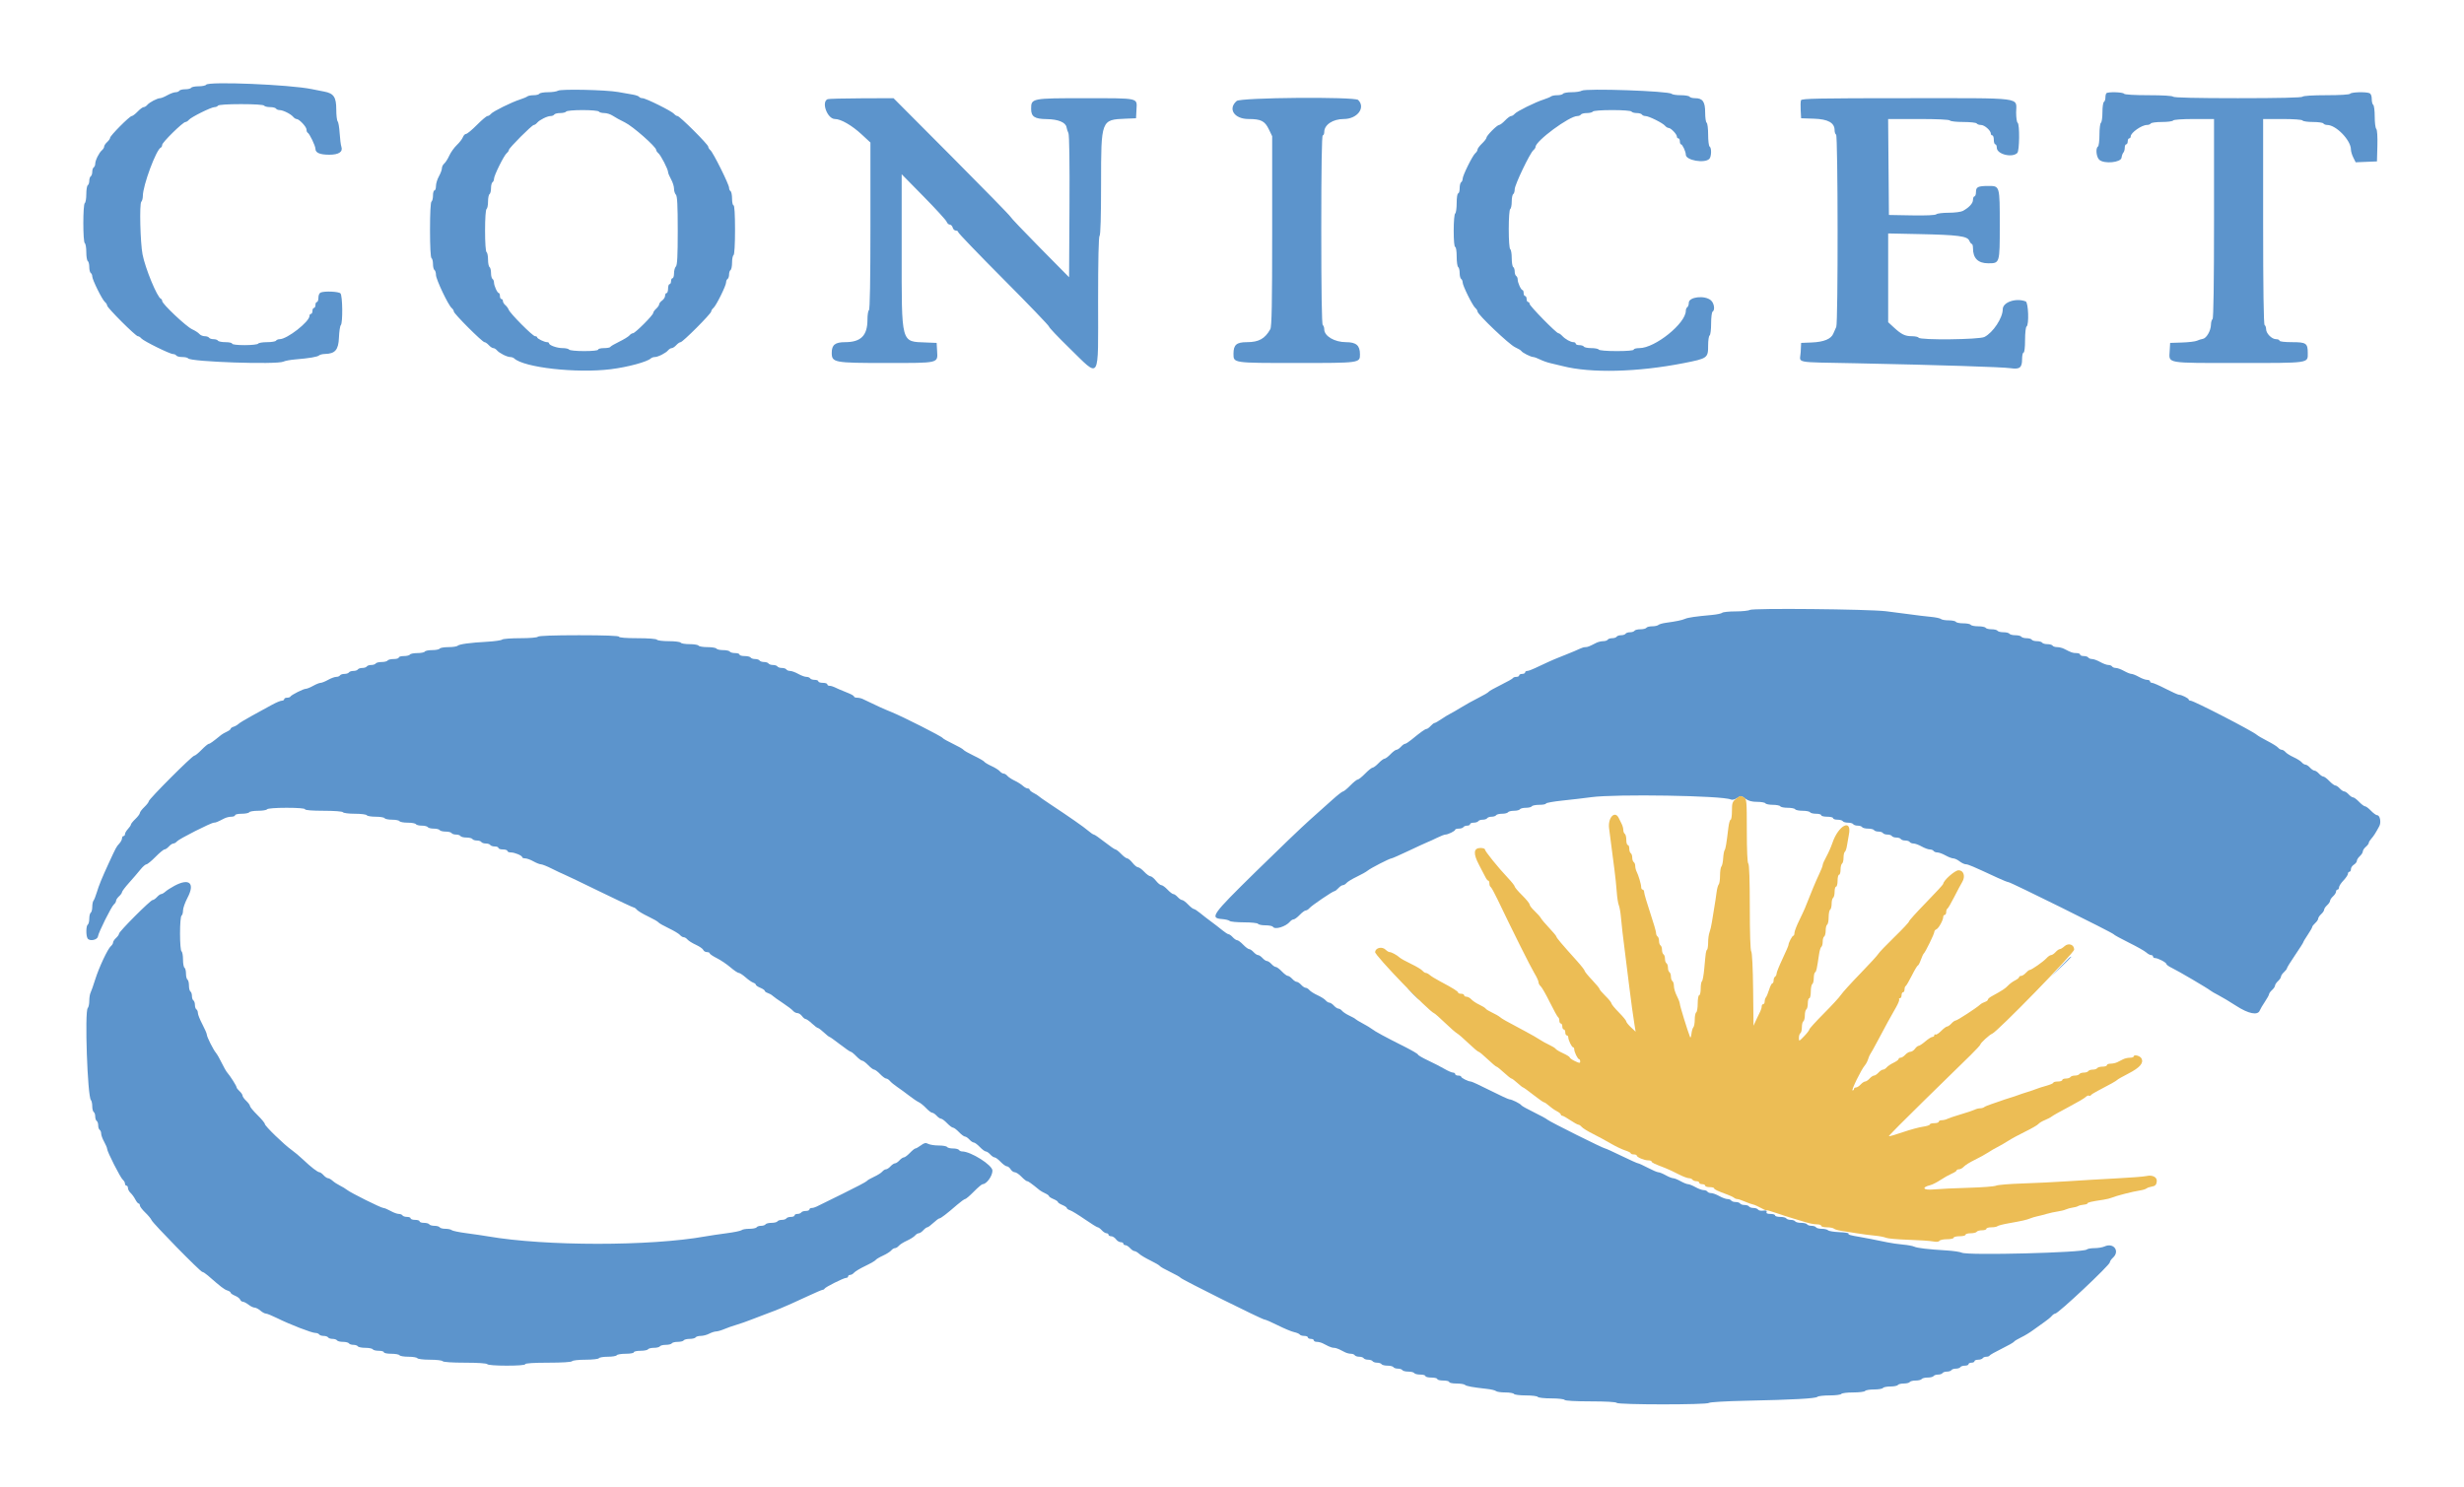 <svg id="svg" version="1.1"
  xmlns="http://www.w3.org/2000/svg"
  xmlns:xlink="http://www.w3.org/1999/xlink" width="400" height="241.429" viewBox="0, 0, 400,241.429">
  <g id="svgg">
    <path id="path0" d="M284.058 99.031 C 283.859 99.161,282.821 99.270,281.751 99.272 C 280.682 99.274,279.704 99.375,279.577 99.497 C 279.451 99.618,278.696 99.777,277.899 99.850 C 275.232 100.092,274.038 100.265,273.551 100.479 C 273.053 100.698,272.092 100.896,270.411 101.125 C 269.879 101.198,269.341 101.355,269.215 101.474 C 269.089 101.593,268.633 101.691,268.203 101.691 C 267.772 101.691,267.353 101.800,267.271 101.932 C 267.188 102.065,266.754 102.174,266.304 102.174 C 265.855 102.174,265.420 102.283,265.338 102.415 C 265.256 102.548,264.930 102.657,264.614 102.657 C 264.297 102.657,263.971 102.766,263.889 102.899 C 263.807 103.031,263.481 103.140,263.164 103.140 C 262.848 103.140,262.522 103.249,262.440 103.382 C 262.358 103.514,262.031 103.623,261.715 103.623 C 261.399 103.623,261.072 103.732,260.990 103.865 C 260.908 103.998,260.574 104.106,260.248 104.106 C 259.922 104.106,259.412 104.232,259.115 104.386 C 257.981 104.972,257.725 105.072,257.367 105.072 C 257.164 105.072,256.810 105.168,256.579 105.286 C 256.348 105.403,255.888 105.606,255.556 105.737 C 255.223 105.867,254.626 106.112,254.227 106.280 C 253.829 106.449,253.285 106.667,253.019 106.765 C 252.402 106.993,250.392 107.895,249.192 108.483 C 248.681 108.733,248.111 108.937,247.924 108.937 C 247.737 108.937,247.585 109.046,247.585 109.179 C 247.585 109.312,247.367 109.420,247.101 109.420 C 246.836 109.420,246.618 109.529,246.618 109.662 C 246.618 109.795,246.410 109.903,246.155 109.903 C 245.901 109.903,245.656 109.989,245.612 110.093 C 245.568 110.197,244.690 110.695,243.661 111.200 C 242.633 111.704,241.732 112.213,241.659 112.331 C 241.587 112.449,240.852 112.882,240.027 113.294 C 239.202 113.706,237.929 114.412,237.198 114.863 C 236.467 115.314,235.652 115.785,235.386 115.909 C 235.121 116.034,234.491 116.418,233.987 116.763 C 233.483 117.109,232.983 117.391,232.877 117.391 C 232.771 117.391,232.487 117.609,232.246 117.874 C 232.006 118.140,231.707 118.357,231.583 118.357 C 231.355 118.357,230.613 118.886,229.126 120.109 C 228.681 120.474,228.213 120.773,228.085 120.773 C 227.957 120.773,227.656 120.990,227.415 121.256 C 227.175 121.522,226.852 121.739,226.699 121.739 C 226.545 121.739,226.106 122.065,225.725 122.464 C 225.343 122.862,224.908 123.188,224.758 123.188 C 224.609 123.188,224.174 123.514,223.792 123.913 C 223.410 124.312,222.977 124.638,222.830 124.638 C 222.682 124.638,222.137 125.072,221.618 125.604 C 221.099 126.135,220.556 126.570,220.411 126.570 C 220.265 126.570,219.722 127.005,219.203 127.536 C 218.684 128.068,218.155 128.502,218.028 128.502 C 217.901 128.502,217.135 129.098,216.326 129.825 C 215.517 130.553,213.845 132.048,212.611 133.147 C 211.377 134.246,207.433 138.025,203.847 141.546 C 196.685 148.577,196.341 149.066,198.430 149.231 C 198.961 149.273,199.499 149.409,199.626 149.533 C 199.752 149.657,200.805 149.758,201.966 149.758 C 203.128 149.758,204.145 149.867,204.227 150.000 C 204.309 150.133,204.853 150.242,205.435 150.242 C 206.017 150.242,206.560 150.350,206.643 150.483 C 206.963 151.001,208.739 150.458,209.424 149.633 C 209.588 149.436,209.850 149.275,210.009 149.275 C 210.167 149.275,210.609 148.949,210.990 148.551 C 211.372 148.152,211.814 147.826,211.972 147.826 C 212.130 147.826,212.397 147.661,212.565 147.459 C 212.918 147.033,216.376 144.686,216.649 144.686 C 216.751 144.686,217.030 144.469,217.271 144.203 C 217.511 143.937,217.841 143.720,218.003 143.720 C 218.165 143.720,218.432 143.559,218.594 143.363 C 218.757 143.167,219.504 142.713,220.254 142.355 C 221.005 141.997,221.803 141.549,222.028 141.358 C 222.493 140.965,225.594 139.372,225.894 139.372 C 226.003 139.372,227.259 138.818,228.686 138.141 C 230.113 137.465,231.498 136.828,231.763 136.726 C 232.029 136.625,232.719 136.309,233.296 136.025 C 233.873 135.740,234.476 135.507,234.637 135.507 C 235.063 135.507,236.228 134.933,236.230 134.722 C 236.231 134.623,236.497 134.541,236.821 134.541 C 237.146 134.541,237.478 134.432,237.560 134.300 C 237.642 134.167,237.921 134.058,238.179 134.058 C 238.436 134.058,238.647 133.949,238.647 133.816 C 238.647 133.684,238.913 133.575,239.237 133.575 C 239.561 133.575,239.894 133.466,239.976 133.333 C 240.058 133.200,240.384 133.092,240.700 133.092 C 241.017 133.092,241.343 132.983,241.425 132.850 C 241.507 132.717,241.833 132.609,242.150 132.609 C 242.466 132.609,242.792 132.500,242.874 132.367 C 242.957 132.234,243.391 132.126,243.841 132.126 C 244.290 132.126,244.725 132.017,244.807 131.884 C 244.889 131.751,245.324 131.643,245.773 131.643 C 246.222 131.643,246.657 131.534,246.739 131.401 C 246.821 131.268,247.256 131.159,247.705 131.159 C 248.155 131.159,248.589 131.051,248.671 130.918 C 248.754 130.785,249.303 130.676,249.893 130.676 C 250.483 130.676,250.966 130.583,250.966 130.469 C 250.966 130.355,252.189 130.135,253.684 129.980 C 255.178 129.825,257.271 129.580,258.333 129.435 C 262.286 128.898,279.590 129.181,280.959 129.805 C 281.206 129.918,281.607 129.828,281.998 129.572 C 282.609 129.171,282.661 129.175,283.336 129.674 C 283.834 130.042,284.389 130.193,285.242 130.193 C 285.903 130.193,286.512 130.302,286.594 130.435 C 286.676 130.568,287.220 130.676,287.802 130.676 C 288.384 130.676,288.928 130.785,289.010 130.918 C 289.092 131.051,289.635 131.159,290.217 131.159 C 290.800 131.159,291.343 131.268,291.425 131.401 C 291.507 131.534,292.051 131.643,292.633 131.643 C 293.215 131.643,293.758 131.751,293.841 131.884 C 293.923 132.017,294.364 132.126,294.821 132.126 C 295.278 132.126,295.652 132.234,295.652 132.367 C 295.652 132.500,296.087 132.609,296.618 132.609 C 297.150 132.609,297.585 132.717,297.585 132.850 C 297.585 132.983,297.904 133.092,298.295 133.092 C 298.686 133.092,299.072 133.200,299.155 133.333 C 299.237 133.466,299.617 133.575,300.000 133.575 C 300.383 133.575,300.763 133.684,300.845 133.816 C 300.928 133.949,301.254 134.058,301.570 134.058 C 301.886 134.058,302.213 134.167,302.295 134.300 C 302.377 134.432,302.812 134.541,303.261 134.541 C 303.710 134.541,304.145 134.650,304.227 134.783 C 304.309 134.915,304.635 135.024,304.952 135.024 C 305.268 135.024,305.594 135.133,305.676 135.266 C 305.758 135.399,306.085 135.507,306.401 135.507 C 306.717 135.507,307.043 135.616,307.126 135.749 C 307.208 135.882,307.534 135.990,307.850 135.990 C 308.167 135.990,308.493 136.099,308.575 136.232 C 308.657 136.365,308.983 136.473,309.300 136.473 C 309.616 136.473,309.942 136.582,310.024 136.715 C 310.106 136.848,310.381 136.957,310.635 136.957 C 310.889 136.957,311.483 137.174,311.957 137.440 C 312.430 137.705,313.024 137.923,313.278 137.923 C 313.532 137.923,313.807 138.031,313.889 138.164 C 313.971 138.297,314.246 138.406,314.500 138.406 C 314.753 138.406,315.348 138.623,315.821 138.889 C 316.294 139.155,316.868 139.374,317.097 139.377 C 317.325 139.380,317.784 139.595,318.116 139.855 C 318.448 140.115,318.905 140.330,319.132 140.333 C 319.512 140.338,320.141 140.606,324.321 142.544 C 325.142 142.925,325.925 143.237,326.061 143.237 C 326.406 143.237,342.960 151.438,343.112 151.685 C 343.181 151.796,344.297 152.411,345.592 153.051 C 346.887 153.691,348.158 154.408,348.415 154.644 C 348.673 154.879,349.026 155.072,349.200 155.072 C 349.374 155.072,349.517 155.181,349.517 155.314 C 349.517 155.447,349.663 155.556,349.842 155.556 C 350.315 155.556,351.691 156.279,351.691 156.528 C 351.691 156.645,352.096 156.933,352.591 157.168 C 353.575 157.635,358.412 160.476,358.843 160.840 C 358.990 160.965,359.577 161.305,360.147 161.595 C 360.717 161.886,362.004 162.657,363.006 163.309 C 365.009 164.610,366.522 164.911,366.844 164.070 C 366.933 163.838,367.310 163.197,367.682 162.646 C 368.053 162.095,368.357 161.542,368.357 161.415 C 368.357 161.289,368.575 160.989,368.841 160.749 C 369.106 160.508,369.324 160.182,369.324 160.024 C 369.324 159.866,369.541 159.540,369.807 159.300 C 370.072 159.059,370.290 158.733,370.290 158.575 C 370.290 158.417,370.507 158.091,370.773 157.850 C 371.039 157.610,371.256 157.325,371.256 157.218 C 371.256 157.111,371.854 156.146,372.585 155.072 C 373.315 153.999,373.913 153.060,373.913 152.985 C 373.913 152.909,374.239 152.365,374.638 151.774 C 375.036 151.184,375.362 150.614,375.362 150.508 C 375.362 150.403,375.580 150.120,375.845 149.879 C 376.111 149.639,376.329 149.313,376.329 149.155 C 376.329 148.996,376.546 148.670,376.812 148.430 C 377.077 148.189,377.295 147.863,377.295 147.705 C 377.295 147.547,377.512 147.221,377.778 146.981 C 378.043 146.740,378.261 146.414,378.261 146.256 C 378.261 146.098,378.478 145.772,378.744 145.531 C 379.010 145.291,379.227 144.948,379.227 144.769 C 379.227 144.591,379.336 144.444,379.469 144.444 C 379.601 144.444,379.710 144.280,379.710 144.080 C 379.710 143.879,380.036 143.374,380.435 142.957 C 380.833 142.540,381.159 142.052,381.159 141.872 C 381.159 141.693,381.268 141.546,381.401 141.546 C 381.534 141.546,381.643 141.355,381.643 141.121 C 381.643 140.887,381.860 140.560,382.126 140.394 C 382.391 140.228,382.609 139.947,382.609 139.770 C 382.609 139.592,382.826 139.250,383.092 139.010 C 383.357 138.769,383.575 138.425,383.575 138.245 C 383.575 138.065,383.792 137.732,384.058 137.504 C 384.324 137.277,384.541 136.988,384.541 136.861 C 384.541 136.735,384.722 136.433,384.942 136.189 C 385.329 135.761,385.657 135.248,386.253 134.136 C 386.584 133.519,386.361 132.367,385.910 132.367 C 385.738 132.367,385.285 132.041,384.903 131.643 C 384.522 131.244,384.087 130.918,383.937 130.918 C 383.788 130.918,383.353 130.592,382.971 130.193 C 382.589 129.795,382.151 129.469,381.997 129.469 C 381.843 129.469,381.521 129.251,381.280 128.986 C 381.040 128.720,380.714 128.502,380.556 128.502 C 380.397 128.502,380.071 128.285,379.831 128.019 C 379.590 127.754,379.268 127.536,379.114 127.536 C 378.960 127.536,378.522 127.210,378.140 126.812 C 377.758 126.413,377.320 126.087,377.166 126.087 C 377.012 126.087,376.690 125.870,376.449 125.604 C 376.209 125.338,375.883 125.121,375.725 125.121 C 375.567 125.121,375.240 124.903,375.000 124.638 C 374.760 124.372,374.430 124.155,374.268 124.155 C 374.105 124.155,373.832 123.986,373.662 123.780 C 373.491 123.574,372.897 123.199,372.343 122.947 C 371.789 122.694,371.195 122.319,371.024 122.113 C 370.854 121.908,370.577 121.739,370.411 121.739 C 370.244 121.739,369.980 121.586,369.825 121.399 C 369.670 121.212,368.897 120.728,368.107 120.324 C 367.318 119.920,366.535 119.465,366.367 119.313 C 365.696 118.704,356.125 113.768,355.616 113.768 C 355.450 113.768,355.313 113.687,355.312 113.587 C 355.310 113.378,354.147 112.802,353.729 112.802 C 353.575 112.802,352.603 112.367,351.570 111.836 C 350.537 111.304,349.544 110.870,349.363 110.870 C 349.182 110.870,349.034 110.761,349.034 110.628 C 349.034 110.495,348.820 110.386,348.558 110.386 C 348.296 110.386,347.695 110.169,347.222 109.903 C 346.749 109.638,346.206 109.420,346.014 109.420 C 345.823 109.420,345.280 109.203,344.807 108.937 C 344.334 108.671,343.739 108.454,343.485 108.454 C 343.231 108.454,342.957 108.345,342.874 108.213 C 342.792 108.080,342.517 107.971,342.264 107.971 C 342.010 107.971,341.415 107.754,340.942 107.488 C 340.469 107.222,339.874 107.005,339.620 107.005 C 339.367 107.005,339.092 106.896,339.010 106.763 C 338.928 106.630,338.595 106.522,338.271 106.522 C 337.946 106.522,337.681 106.413,337.681 106.280 C 337.681 106.147,337.408 106.039,337.074 106.039 C 336.489 106.039,336.269 105.963,335.088 105.352 C 334.791 105.198,334.281 105.072,333.955 105.072 C 333.629 105.072,333.295 104.964,333.213 104.831 C 333.130 104.698,332.750 104.589,332.367 104.589 C 331.984 104.589,331.604 104.481,331.522 104.348 C 331.440 104.215,331.059 104.106,330.676 104.106 C 330.293 104.106,329.913 103.998,329.831 103.865 C 329.749 103.732,329.368 103.623,328.986 103.623 C 328.603 103.623,328.222 103.514,328.140 103.382 C 328.058 103.249,327.623 103.140,327.174 103.140 C 326.725 103.140,326.290 103.031,326.208 102.899 C 326.126 102.766,325.691 102.657,325.242 102.657 C 324.792 102.657,324.357 102.548,324.275 102.415 C 324.193 102.283,323.758 102.174,323.309 102.174 C 322.860 102.174,322.425 102.065,322.343 101.932 C 322.261 101.800,321.717 101.691,321.135 101.691 C 320.553 101.691,320.010 101.582,319.928 101.449 C 319.845 101.316,319.302 101.208,318.720 101.208 C 318.138 101.208,317.594 101.099,317.512 100.966 C 317.430 100.833,316.902 100.725,316.338 100.725 C 315.775 100.725,315.211 100.625,315.085 100.503 C 314.958 100.382,314.203 100.223,313.406 100.151 C 312.609 100.078,311.141 99.902,310.145 99.759 C 309.149 99.616,307.355 99.385,306.159 99.244 C 303.233 98.900,284.534 98.719,284.058 99.031 M87.319 103.382 C 87.234 103.519,86.004 103.623,84.454 103.623 C 82.961 103.623,81.636 103.724,81.510 103.848 C 81.383 103.972,80.302 104.128,79.106 104.196 C 76.247 104.356,74.570 104.586,74.287 104.854 C 74.161 104.974,73.488 105.072,72.792 105.072 C 72.096 105.072,71.459 105.181,71.377 105.314 C 71.295 105.447,70.751 105.556,70.169 105.556 C 69.587 105.556,69.043 105.664,68.961 105.797 C 68.879 105.930,68.336 106.039,67.754 106.039 C 67.171 106.039,66.628 106.147,66.546 106.280 C 66.464 106.413,66.023 106.522,65.565 106.522 C 65.108 106.522,64.734 106.630,64.734 106.763 C 64.734 106.896,64.360 107.005,63.903 107.005 C 63.446 107.005,63.005 107.114,62.923 107.246 C 62.841 107.379,62.406 107.488,61.957 107.488 C 61.507 107.488,61.072 107.597,60.990 107.729 C 60.908 107.862,60.582 107.971,60.266 107.971 C 59.949 107.971,59.623 108.080,59.541 108.213 C 59.459 108.345,59.133 108.454,58.816 108.454 C 58.500 108.454,58.174 108.563,58.092 108.696 C 58.010 108.829,57.684 108.937,57.367 108.937 C 57.051 108.937,56.725 109.046,56.643 109.179 C 56.560 109.312,56.234 109.420,55.918 109.420 C 55.601 109.420,55.275 109.529,55.193 109.662 C 55.111 109.795,54.836 109.903,54.582 109.903 C 54.329 109.903,53.734 110.121,53.261 110.386 C 52.788 110.652,52.244 110.870,52.053 110.870 C 51.862 110.870,51.318 111.087,50.845 111.353 C 50.372 111.618,49.836 111.836,49.653 111.836 C 49.256 111.836,47.257 112.846,47.142 113.104 C 47.097 113.204,46.853 113.285,46.598 113.285 C 46.344 113.285,46.135 113.394,46.135 113.527 C 46.135 113.659,45.962 113.768,45.750 113.768 C 45.538 113.768,44.804 114.076,44.120 114.452 C 43.435 114.829,42.005 115.612,40.942 116.194 C 39.879 116.775,38.873 117.384,38.706 117.547 C 38.539 117.709,38.186 117.912,37.921 117.996 C 37.656 118.080,37.440 118.232,37.440 118.335 C 37.440 118.438,37.164 118.647,36.827 118.801 C 36.490 118.954,36.082 119.188,35.921 119.319 C 34.571 120.420,34.079 120.773,33.891 120.773 C 33.771 120.773,33.248 121.208,32.729 121.739 C 32.211 122.271,31.671 122.705,31.530 122.705 C 31.197 122.705,24.155 129.757,24.155 130.091 C 24.155 130.230,23.829 130.657,23.430 131.039 C 23.031 131.420,22.705 131.855,22.705 132.005 C 22.705 132.154,22.379 132.589,21.981 132.971 C 21.582 133.353,21.256 133.758,21.256 133.872 C 21.256 133.985,21.039 134.312,20.773 134.597 C 20.507 134.882,20.290 135.258,20.290 135.432 C 20.290 135.606,20.181 135.749,20.048 135.749 C 19.915 135.749,19.807 135.916,19.807 136.121 C 19.807 136.326,19.607 136.708,19.362 136.971 C 18.898 137.469,18.853 137.552,17.678 140.097 C 16.559 142.521,16.058 143.744,15.702 144.928 C 15.522 145.525,15.285 146.118,15.175 146.244 C 15.066 146.370,14.976 146.826,14.976 147.256 C 14.976 147.687,14.867 148.106,14.734 148.188 C 14.601 148.271,14.493 148.705,14.493 149.155 C 14.493 149.604,14.384 150.039,14.251 150.121 C 13.959 150.302,13.937 151.926,14.221 152.374 C 14.538 152.874,15.802 152.632,15.896 152.053 C 16.012 151.343,18.086 147.186,18.492 146.848 C 18.684 146.689,18.841 146.426,18.841 146.264 C 18.841 146.101,19.058 145.772,19.324 145.531 C 19.589 145.291,19.807 144.986,19.807 144.853 C 19.807 144.720,20.323 144.037,20.954 143.334 C 21.585 142.631,22.411 141.669,22.789 141.197 C 23.168 140.725,23.607 140.338,23.765 140.338 C 23.923 140.338,24.587 139.795,25.242 139.130 C 25.896 138.466,26.554 137.923,26.705 137.923 C 26.855 137.923,27.175 137.705,27.415 137.440 C 27.656 137.174,27.986 136.957,28.148 136.957 C 28.310 136.957,28.573 136.801,28.731 136.610 C 29.061 136.212,34.271 133.575,34.727 133.575 C 35.023 133.575,35.299 133.462,36.410 132.888 C 36.707 132.734,37.223 132.609,37.557 132.609 C 37.891 132.609,38.164 132.500,38.164 132.367 C 38.164 132.234,38.647 132.126,39.237 132.126 C 39.827 132.126,40.377 132.017,40.459 131.884 C 40.541 131.751,41.193 131.643,41.908 131.643 C 42.623 131.643,43.275 131.534,43.357 131.401 C 43.444 131.261,44.769 131.159,46.512 131.159 C 48.354 131.159,49.517 131.253,49.517 131.401 C 49.517 131.549,50.680 131.643,52.522 131.643 C 54.265 131.643,55.590 131.744,55.676 131.884 C 55.758 132.017,56.628 132.126,57.609 132.126 C 58.589 132.126,59.459 132.234,59.541 132.367 C 59.623 132.500,60.275 132.609,60.990 132.609 C 61.705 132.609,62.358 132.717,62.440 132.850 C 62.522 132.983,63.065 133.092,63.647 133.092 C 64.229 133.092,64.773 133.200,64.855 133.333 C 64.937 133.466,65.535 133.575,66.184 133.575 C 66.832 133.575,67.430 133.684,67.512 133.816 C 67.594 133.949,68.029 134.058,68.478 134.058 C 68.928 134.058,69.362 134.167,69.444 134.300 C 69.527 134.432,69.961 134.541,70.411 134.541 C 70.860 134.541,71.295 134.650,71.377 134.783 C 71.459 134.915,71.894 135.024,72.343 135.024 C 72.792 135.024,73.227 135.133,73.309 135.266 C 73.391 135.399,73.717 135.507,74.034 135.507 C 74.350 135.507,74.676 135.616,74.758 135.749 C 74.841 135.882,75.275 135.990,75.725 135.990 C 76.174 135.990,76.609 136.099,76.691 136.232 C 76.773 136.365,77.099 136.473,77.415 136.473 C 77.732 136.473,78.058 136.582,78.140 136.715 C 78.222 136.848,78.548 136.957,78.865 136.957 C 79.181 136.957,79.507 137.065,79.589 137.198 C 79.671 137.331,80.004 137.440,80.328 137.440 C 80.653 137.440,80.918 137.548,80.918 137.681 C 80.918 137.814,81.244 137.923,81.643 137.923 C 82.041 137.923,82.367 138.031,82.367 138.164 C 82.367 138.297,82.617 138.406,82.923 138.406 C 83.559 138.406,84.778 138.921,84.781 139.191 C 84.782 139.290,84.997 139.372,85.258 139.372 C 85.520 139.372,86.121 139.589,86.594 139.855 C 87.067 140.121,87.620 140.338,87.823 140.338 C 88.025 140.338,88.810 140.651,89.566 141.033 C 90.323 141.415,91.214 141.836,91.546 141.968 C 91.878 142.100,94.516 143.364,97.408 144.776 C 100.300 146.188,102.760 147.343,102.874 147.343 C 102.988 147.343,103.217 147.507,103.384 147.708 C 103.551 147.909,104.375 148.402,105.216 148.803 C 106.057 149.204,106.807 149.634,106.884 149.758 C 106.961 149.883,107.712 150.313,108.552 150.714 C 109.393 151.115,110.217 151.608,110.384 151.809 C 110.551 152.010,110.824 152.174,110.990 152.174 C 111.157 152.174,111.433 152.342,111.604 152.548 C 111.775 152.754,112.392 153.140,112.974 153.405 C 113.557 153.671,114.094 154.046,114.168 154.239 C 114.242 154.432,114.509 154.589,114.760 154.589 C 115.012 154.589,115.217 154.681,115.217 154.793 C 115.217 154.905,115.734 155.255,116.365 155.571 C 116.996 155.888,117.989 156.557,118.573 157.059 C 119.156 157.560,119.766 157.971,119.929 157.971 C 120.091 157.971,120.592 158.296,121.042 158.693 C 121.492 159.091,122.050 159.478,122.283 159.555 C 122.515 159.632,122.705 159.783,122.705 159.890 C 122.705 159.998,123.031 160.221,123.430 160.386 C 123.829 160.552,124.155 160.775,124.155 160.883 C 124.155 160.990,124.371 161.147,124.636 161.231 C 124.901 161.316,125.254 161.515,125.421 161.676 C 125.588 161.836,126.331 162.366,127.072 162.853 C 127.812 163.340,128.559 163.908,128.732 164.115 C 128.904 164.323,129.225 164.493,129.445 164.493 C 129.665 164.493,130.002 164.710,130.193 164.976 C 130.385 165.242,130.653 165.459,130.790 165.460 C 130.927 165.461,131.386 165.787,131.811 166.185 C 132.235 166.583,132.670 166.909,132.777 166.909 C 132.884 166.910,133.318 167.236,133.743 167.634 C 134.167 168.032,134.578 168.357,134.656 168.357 C 134.733 168.357,135.497 168.901,136.353 169.565 C 137.209 170.229,138.000 170.773,138.112 170.773 C 138.224 170.773,138.628 171.099,139.010 171.498 C 139.391 171.896,139.826 172.222,139.976 172.222 C 140.125 172.222,140.560 172.548,140.942 172.947 C 141.324 173.345,141.759 173.671,141.908 173.671 C 142.058 173.671,142.493 173.998,142.874 174.396 C 143.256 174.795,143.698 175.121,143.856 175.121 C 144.014 175.121,144.291 175.299,144.472 175.516 C 144.652 175.733,145.182 176.169,145.649 176.483 C 146.116 176.798,146.987 177.435,147.585 177.899 C 148.182 178.363,148.889 178.840,149.155 178.960 C 149.420 179.080,149.957 179.515,150.347 179.927 C 150.737 180.339,151.182 180.676,151.336 180.676 C 151.490 180.676,151.813 180.894,152.053 181.159 C 152.294 181.425,152.616 181.643,152.770 181.643 C 152.924 181.643,153.362 181.969,153.744 182.367 C 154.126 182.766,154.561 183.092,154.710 183.092 C 154.860 183.092,155.294 183.418,155.676 183.816 C 156.058 184.215,156.496 184.541,156.650 184.541 C 156.804 184.541,157.127 184.758,157.367 185.024 C 157.608 185.290,157.930 185.507,158.084 185.507 C 158.238 185.507,158.676 185.833,159.058 186.232 C 159.440 186.630,159.878 186.957,160.032 186.957 C 160.186 186.957,160.508 187.174,160.749 187.440 C 160.989 187.705,161.312 187.923,161.466 187.923 C 161.620 187.923,162.058 188.249,162.440 188.647 C 162.821 189.046,163.276 189.372,163.449 189.372 C 163.622 189.372,163.900 189.589,164.066 189.855 C 164.232 190.121,164.538 190.338,164.747 190.338 C 164.956 190.338,165.439 190.664,165.821 191.063 C 166.203 191.461,166.615 191.787,166.737 191.787 C 166.928 191.787,167.419 192.138,168.771 193.241 C 168.932 193.373,169.340 193.606,169.677 193.760 C 170.014 193.913,170.290 194.117,170.290 194.212 C 170.290 194.308,170.616 194.521,171.014 194.686 C 171.413 194.851,171.739 195.068,171.739 195.169 C 171.739 195.270,172.065 195.487,172.464 195.652 C 172.862 195.817,173.188 196.041,173.188 196.148 C 173.188 196.256,173.423 196.419,173.709 196.509 C 173.995 196.600,175.074 197.260,176.107 197.975 C 177.139 198.690,178.084 199.275,178.206 199.275 C 178.328 199.275,178.624 199.493,178.865 199.758 C 179.105 200.024,179.448 200.242,179.627 200.242 C 179.805 200.242,179.952 200.350,179.952 200.483 C 179.952 200.616,180.145 200.725,180.381 200.725 C 180.618 200.725,180.968 200.942,181.159 201.208 C 181.351 201.473,181.701 201.691,181.937 201.691 C 182.174 201.691,182.367 201.800,182.367 201.932 C 182.367 202.065,182.513 202.174,182.692 202.174 C 182.871 202.174,183.214 202.391,183.454 202.657 C 183.695 202.923,184.017 203.140,184.171 203.140 C 184.324 203.140,184.661 203.333,184.918 203.570 C 185.176 203.806,186.009 204.302,186.771 204.672 C 187.532 205.042,188.216 205.443,188.290 205.563 C 188.364 205.683,189.123 206.115,189.976 206.522 C 190.829 206.929,191.585 207.356,191.657 207.472 C 191.826 207.745,204.896 214.251,205.276 214.251 C 205.436 214.251,206.406 214.672,207.433 215.187 C 208.460 215.702,209.652 216.199,210.082 216.293 C 210.512 216.386,210.926 216.563,211.002 216.685 C 211.078 216.808,211.405 216.908,211.729 216.908 C 212.054 216.908,212.319 217.017,212.319 217.150 C 212.319 217.283,212.536 217.391,212.802 217.391 C 213.068 217.391,213.285 217.500,213.285 217.633 C 213.285 217.766,213.504 217.874,213.771 217.874 C 214.039 217.874,214.474 217.983,214.738 218.116 C 215.001 218.249,215.433 218.466,215.697 218.599 C 215.961 218.732,216.343 218.841,216.546 218.841 C 216.749 218.841,217.131 218.949,217.395 219.082 C 217.658 219.215,218.090 219.432,218.354 219.565 C 218.618 219.698,219.046 219.807,219.306 219.807 C 219.566 219.807,219.845 219.915,219.928 220.048 C 220.010 220.181,220.336 220.290,220.652 220.290 C 220.969 220.290,221.295 220.399,221.377 220.531 C 221.459 220.664,221.785 220.773,222.101 220.773 C 222.418 220.773,222.744 220.882,222.826 221.014 C 222.908 221.147,223.234 221.256,223.551 221.256 C 223.867 221.256,224.193 221.365,224.275 221.498 C 224.357 221.630,224.792 221.739,225.242 221.739 C 225.691 221.739,226.126 221.848,226.208 221.981 C 226.290 222.114,226.616 222.222,226.932 222.222 C 227.249 222.222,227.575 222.331,227.657 222.464 C 227.739 222.597,228.174 222.705,228.623 222.705 C 229.072 222.705,229.507 222.814,229.589 222.947 C 229.671 223.080,230.113 223.188,230.570 223.188 C 231.027 223.188,231.401 223.297,231.401 223.430 C 231.401 223.563,231.836 223.671,232.367 223.671 C 232.899 223.671,233.333 223.780,233.333 223.913 C 233.333 224.046,233.768 224.155,234.300 224.155 C 234.831 224.155,235.266 224.263,235.266 224.396 C 235.266 224.529,235.787 224.638,236.425 224.638 C 237.063 224.638,237.688 224.735,237.814 224.854 C 238.040 225.068,239.041 225.251,241.425 225.515 C 242.089 225.588,242.736 225.747,242.862 225.868 C 242.989 225.988,243.661 226.087,244.358 226.087 C 245.054 226.087,245.691 226.196,245.773 226.329 C 245.855 226.461,246.725 226.570,247.705 226.570 C 248.686 226.570,249.556 226.679,249.638 226.812 C 249.720 226.944,250.698 227.053,251.812 227.053 C 252.925 227.053,253.903 227.162,253.986 227.295 C 254.075 227.440,255.755 227.536,258.213 227.536 C 260.671 227.536,262.350 227.632,262.440 227.778 C 262.638 228.099,277.110 228.107,277.431 227.786 C 277.560 227.657,280.238 227.500,283.458 227.433 C 291.124 227.273,294.756 227.073,295.036 226.797 C 295.162 226.672,296.053 226.570,297.015 226.570 C 297.977 226.570,298.831 226.461,298.913 226.329 C 298.995 226.196,299.865 226.087,300.845 226.087 C 301.826 226.087,302.696 225.978,302.778 225.845 C 302.860 225.713,303.512 225.604,304.227 225.604 C 304.942 225.604,305.594 225.495,305.676 225.362 C 305.758 225.229,306.302 225.121,306.884 225.121 C 307.466 225.121,308.010 225.012,308.092 224.879 C 308.174 224.746,308.609 224.638,309.058 224.638 C 309.507 224.638,309.942 224.529,310.024 224.396 C 310.106 224.263,310.541 224.155,310.990 224.155 C 311.440 224.155,311.874 224.046,311.957 223.913 C 312.039 223.780,312.473 223.671,312.923 223.671 C 313.372 223.671,313.807 223.563,313.889 223.430 C 313.971 223.297,314.297 223.188,314.614 223.188 C 314.930 223.188,315.256 223.080,315.338 222.947 C 315.420 222.814,315.746 222.705,316.063 222.705 C 316.379 222.705,316.705 222.597,316.787 222.464 C 316.870 222.331,317.196 222.222,317.512 222.222 C 317.829 222.222,318.155 222.114,318.237 221.981 C 318.319 221.848,318.651 221.739,318.976 221.739 C 319.300 221.739,319.565 221.630,319.565 221.498 C 319.565 221.365,319.783 221.256,320.048 221.256 C 320.314 221.256,320.531 221.147,320.531 221.014 C 320.531 220.882,320.797 220.773,321.121 220.773 C 321.445 220.773,321.778 220.664,321.860 220.531 C 321.942 220.399,322.211 220.290,322.458 220.290 C 322.705 220.290,322.943 220.205,322.987 220.100 C 323.031 219.996,323.909 219.498,324.938 218.993 C 325.966 218.489,326.870 217.976,326.945 217.854 C 327.021 217.732,327.538 217.416,328.094 217.152 C 328.651 216.888,329.541 216.348,330.072 215.951 C 330.604 215.554,331.421 214.970,331.888 214.652 C 332.355 214.335,332.884 213.898,333.065 213.680 C 333.245 213.463,333.506 213.285,333.645 213.285 C 334.122 213.285,342.512 205.402,342.512 204.953 C 342.512 204.794,342.729 204.468,342.995 204.227 C 344.190 203.146,343.128 201.706,341.637 202.385 C 341.309 202.535,340.578 202.657,340.013 202.657 C 339.448 202.657,338.882 202.758,338.756 202.881 C 338.230 203.394,319.431 203.873,318.478 203.397 C 318.213 203.264,317.126 203.102,316.063 203.036 C 312.904 202.841,311.261 202.649,310.749 202.415 C 310.483 202.294,309.668 202.144,308.937 202.081 C 308.207 202.018,307.065 201.854,306.401 201.716 C 304.446 201.309,302.836 200.994,301.932 200.841 C 300.322 200.569,299.981 200.468,300.085 200.295 C 300.142 200.199,299.473 200.094,298.597 200.061 C 297.722 200.028,296.896 199.892,296.764 199.759 C 296.631 199.626,296.169 199.517,295.739 199.517 C 295.308 199.517,294.889 199.408,294.807 199.275 C 294.725 199.143,294.399 199.034,294.082 199.034 C 293.766 199.034,293.440 198.925,293.357 198.792 C 293.275 198.659,292.841 198.551,292.391 198.551 C 291.942 198.551,291.507 198.442,291.425 198.309 C 291.343 198.176,291.017 198.068,290.700 198.068 C 290.384 198.068,290.058 197.959,289.976 197.826 C 289.894 197.693,289.453 197.585,288.995 197.585 C 288.538 197.585,288.164 197.476,288.164 197.343 C 288.164 197.210,287.827 197.101,287.414 197.101 C 286.894 197.101,286.701 197.004,286.785 196.785 C 286.872 196.557,286.717 196.496,286.235 196.566 C 285.866 196.620,285.491 196.546,285.401 196.400 C 285.311 196.254,284.978 196.135,284.662 196.135 C 284.345 196.135,284.019 196.027,283.937 195.894 C 283.855 195.761,283.529 195.652,283.213 195.652 C 282.896 195.652,282.570 195.543,282.488 195.411 C 282.406 195.278,282.080 195.169,281.763 195.169 C 281.447 195.169,281.121 195.060,281.039 194.928 C 280.957 194.795,280.682 194.686,280.428 194.686 C 280.174 194.686,279.579 194.469,279.106 194.203 C 278.633 193.937,278.039 193.720,277.785 193.720 C 277.531 193.720,277.256 193.611,277.174 193.478 C 277.092 193.345,276.817 193.237,276.563 193.237 C 276.309 193.237,275.715 193.019,275.242 192.754 C 274.768 192.488,274.225 192.271,274.034 192.271 C 273.843 192.271,273.299 192.053,272.826 191.787 C 272.353 191.522,271.810 191.304,271.618 191.304 C 271.427 191.304,270.884 191.087,270.411 190.821 C 269.938 190.556,269.402 190.338,269.220 190.338 C 269.038 190.338,268.270 190.012,267.512 189.614 C 266.754 189.215,266.041 188.889,265.926 188.889 C 265.811 188.889,264.601 188.345,263.237 187.681 C 261.874 187.017,260.678 186.473,260.580 186.473 C 260.289 186.473,251.657 182.168,251.234 181.812 C 251.020 181.632,250.004 181.076,248.975 180.577 C 247.947 180.078,247.048 179.577,246.978 179.464 C 246.813 179.198,245.422 178.502,245.054 178.502 C 244.898 178.502,243.483 177.850,241.908 177.053 C 240.334 176.256,238.923 175.604,238.774 175.604 C 238.363 175.604,237.202 175.025,237.200 174.819 C 237.199 174.719,236.981 174.638,236.715 174.638 C 236.449 174.638,236.232 174.529,236.232 174.396 C 236.232 174.263,236.072 174.155,235.876 174.155 C 235.680 174.155,235.055 173.883,234.487 173.551 C 233.919 173.219,232.720 172.603,231.824 172.183 C 230.927 171.763,230.193 171.334,230.193 171.230 C 230.193 171.125,229.188 170.536,227.959 169.920 C 224.910 168.391,223.184 167.455,222.727 167.084 C 222.516 166.912,221.854 166.512,221.256 166.194 C 220.658 165.876,220.115 165.548,220.048 165.464 C 219.982 165.381,219.535 165.130,219.055 164.907 C 218.575 164.684,218.046 164.337,217.878 164.135 C 217.711 163.933,217.441 163.768,217.278 163.768 C 217.116 163.768,216.786 163.551,216.546 163.285 C 216.305 163.019,215.976 162.802,215.813 162.802 C 215.651 162.802,215.378 162.634,215.207 162.428 C 215.037 162.222,214.443 161.847,213.889 161.594 C 213.335 161.342,212.741 160.967,212.570 160.761 C 212.399 160.555,212.127 160.386,211.964 160.386 C 211.802 160.386,211.472 160.169,211.232 159.903 C 210.991 159.638,210.665 159.420,210.507 159.420 C 210.349 159.420,210.023 159.203,209.783 158.937 C 209.542 158.671,209.220 158.454,209.066 158.454 C 208.912 158.454,208.474 158.128,208.092 157.729 C 207.710 157.331,207.272 157.005,207.118 157.005 C 206.964 157.005,206.641 156.787,206.401 156.522 C 206.161 156.256,205.834 156.039,205.676 156.039 C 205.518 156.039,205.192 155.821,204.952 155.556 C 204.711 155.290,204.385 155.072,204.227 155.072 C 204.069 155.072,203.743 154.855,203.502 154.589 C 203.262 154.324,202.939 154.106,202.786 154.106 C 202.632 154.106,202.193 153.780,201.812 153.382 C 201.430 152.983,200.991 152.657,200.838 152.657 C 200.684 152.657,200.361 152.440,200.121 152.174 C 199.880 151.908,199.579 151.691,199.451 151.691 C 199.323 151.691,198.856 151.392,198.414 151.027 C 197.972 150.661,197.164 150.036,196.618 149.638 C 196.073 149.239,195.265 148.614,194.823 148.249 C 194.380 147.883,193.917 147.585,193.793 147.585 C 193.670 147.585,193.256 147.258,192.874 146.860 C 192.493 146.461,192.054 146.135,191.900 146.135 C 191.747 146.135,191.424 145.918,191.184 145.652 C 190.943 145.386,190.627 145.169,190.481 145.169 C 190.335 145.169,189.908 144.843,189.532 144.444 C 189.156 144.046,188.706 143.720,188.533 143.720 C 188.360 143.720,187.962 143.395,187.648 142.997 C 187.334 142.600,186.931 142.274,186.751 142.273 C 186.572 142.272,186.121 141.944,185.749 141.546 C 185.376 141.147,184.925 140.820,184.746 140.819 C 184.567 140.818,184.163 140.492,183.850 140.094 C 183.536 139.697,183.148 139.372,182.989 139.372 C 182.830 139.372,182.387 139.046,182.005 138.647 C 181.623 138.249,181.210 137.923,181.086 137.923 C 180.963 137.923,180.170 137.379,179.325 136.715 C 178.480 136.051,177.694 135.507,177.579 135.507 C 177.464 135.507,177.054 135.231,176.668 134.894 C 175.990 134.301,173.642 132.663,170.319 130.463 C 169.439 129.881,168.665 129.337,168.599 129.255 C 168.533 129.173,168.179 128.951,167.814 128.763 C 167.449 128.575,167.150 128.330,167.150 128.220 C 167.150 128.110,167.007 128.019,166.833 128.019 C 166.659 128.019,166.306 127.826,166.048 127.589 C 165.790 127.352,165.187 126.973,164.707 126.748 C 164.227 126.522,163.698 126.172,163.530 125.971 C 163.363 125.769,163.089 125.604,162.923 125.604 C 162.756 125.604,162.480 125.435,162.309 125.230 C 162.138 125.024,161.534 124.644,160.965 124.385 C 160.397 124.126,159.868 123.809,159.788 123.680 C 159.708 123.551,158.945 123.113,158.092 122.705 C 157.239 122.298,156.478 121.863,156.401 121.739 C 156.324 121.615,155.563 121.180,154.710 120.773 C 153.857 120.366,153.102 119.941,153.033 119.829 C 152.860 119.549,146.611 116.384,144.686 115.602 C 143.333 115.052,142.584 114.712,140.040 113.487 C 139.809 113.376,139.401 113.285,139.134 113.285 C 138.866 113.285,138.647 113.203,138.647 113.102 C 138.647 113.002,138.294 112.776,137.862 112.599 C 136.202 111.921,135.856 111.773,135.450 111.566 C 135.219 111.449,134.866 111.353,134.665 111.353 C 134.464 111.353,134.300 111.244,134.300 111.111 C 134.300 110.978,133.973 110.870,133.575 110.870 C 133.176 110.870,132.850 110.761,132.850 110.628 C 132.850 110.495,132.585 110.386,132.261 110.386 C 131.936 110.386,131.604 110.278,131.522 110.145 C 131.440 110.012,131.165 109.903,130.911 109.903 C 130.657 109.903,130.062 109.686,129.589 109.420 C 129.116 109.155,128.522 108.937,128.268 108.937 C 128.014 108.937,127.739 108.829,127.657 108.696 C 127.575 108.563,127.249 108.454,126.932 108.454 C 126.616 108.454,126.290 108.345,126.208 108.213 C 126.126 108.080,125.800 107.971,125.483 107.971 C 125.167 107.971,124.841 107.862,124.758 107.729 C 124.676 107.597,124.350 107.488,124.034 107.488 C 123.717 107.488,123.391 107.379,123.309 107.246 C 123.227 107.114,122.901 107.005,122.585 107.005 C 122.268 107.005,121.942 106.896,121.860 106.763 C 121.778 106.630,121.337 106.522,120.879 106.522 C 120.422 106.522,120.048 106.413,120.048 106.280 C 120.048 106.147,119.729 106.039,119.338 106.039 C 118.947 106.039,118.560 105.930,118.478 105.797 C 118.396 105.664,117.907 105.556,117.391 105.556 C 116.876 105.556,116.386 105.447,116.304 105.314 C 116.222 105.181,115.570 105.072,114.855 105.072 C 114.140 105.072,113.488 104.964,113.406 104.831 C 113.324 104.698,112.672 104.589,111.957 104.589 C 111.242 104.589,110.589 104.481,110.507 104.348 C 110.425 104.215,109.556 104.106,108.575 104.106 C 107.594 104.106,106.725 103.998,106.643 103.865 C 106.556 103.725,105.231 103.623,103.488 103.623 C 101.646 103.623,100.483 103.530,100.483 103.382 C 100.483 103.227,98.153 103.140,93.976 103.140 C 89.898 103.140,87.412 103.230,87.319 103.382 M28.317 143.827 C 27.750 144.130,27.089 144.556,26.849 144.773 C 26.608 144.991,26.301 145.169,26.166 145.169 C 26.031 145.169,25.724 145.386,25.483 145.652 C 25.243 145.918,24.925 146.135,24.777 146.135 C 24.432 146.135,19.324 151.251,19.324 151.597 C 19.324 151.740,19.106 152.054,18.841 152.295 C 18.575 152.535,18.357 152.865,18.357 153.027 C 18.357 153.190,18.199 153.454,18.006 153.614 C 17.497 154.037,16.061 157.092,15.448 159.058 C 15.158 159.988,14.824 160.938,14.706 161.168 C 14.589 161.399,14.493 162.002,14.493 162.509 C 14.493 163.015,14.380 163.542,14.243 163.680 C 13.723 164.200,14.199 178.024,14.758 178.611 C 14.878 178.737,14.976 179.193,14.976 179.623 C 14.976 180.054,15.085 180.473,15.217 180.556 C 15.350 180.638,15.459 180.964,15.459 181.280 C 15.459 181.597,15.568 181.923,15.700 182.005 C 15.833 182.087,15.942 182.413,15.942 182.729 C 15.942 183.046,16.051 183.372,16.184 183.454 C 16.316 183.536,16.425 183.811,16.425 184.065 C 16.425 184.319,16.643 184.913,16.908 185.386 C 17.174 185.860,17.391 186.378,17.391 186.539 C 17.391 186.988,19.547 191.230,19.941 191.557 C 20.133 191.716,20.290 191.996,20.290 192.179 C 20.290 192.362,20.399 192.512,20.531 192.512 C 20.664 192.512,20.773 192.690,20.773 192.906 C 20.773 193.123,20.964 193.477,21.197 193.691 C 21.431 193.906,21.775 194.381,21.963 194.746 C 22.150 195.112,22.394 195.411,22.505 195.411 C 22.615 195.411,22.705 195.552,22.705 195.726 C 22.705 195.899,23.097 196.415,23.575 196.873 C 24.053 197.331,24.515 197.887,24.601 198.109 C 24.804 198.629,32.543 206.522,32.851 206.522 C 32.979 206.522,33.384 206.785,33.752 207.107 C 35.864 208.956,36.405 209.373,36.896 209.525 C 37.195 209.618,37.440 209.783,37.440 209.890 C 37.440 209.998,37.758 210.218,38.147 210.379 C 38.536 210.540,38.913 210.825,38.985 211.012 C 39.057 211.200,39.255 211.355,39.425 211.358 C 39.595 211.361,40.006 211.576,40.338 211.836 C 40.670 212.096,41.116 212.311,41.328 212.313 C 41.540 212.316,41.964 212.536,42.271 212.802 C 42.577 213.068,42.980 213.285,43.166 213.285 C 43.353 213.285,44.179 213.620,45.001 214.029 C 47.038 215.043,50.608 216.425,51.188 216.425 C 51.449 216.425,51.729 216.534,51.812 216.667 C 51.894 216.800,52.220 216.908,52.536 216.908 C 52.853 216.908,53.179 217.017,53.261 217.150 C 53.343 217.283,53.669 217.391,53.986 217.391 C 54.302 217.391,54.628 217.500,54.710 217.633 C 54.792 217.766,55.227 217.874,55.676 217.874 C 56.126 217.874,56.560 217.983,56.643 218.116 C 56.725 218.249,57.051 218.357,57.367 218.357 C 57.684 218.357,58.010 218.466,58.092 218.599 C 58.174 218.732,58.717 218.841,59.300 218.841 C 59.882 218.841,60.425 218.949,60.507 219.082 C 60.589 219.215,61.031 219.324,61.488 219.324 C 61.945 219.324,62.319 219.432,62.319 219.565 C 62.319 219.698,62.856 219.807,63.512 219.807 C 64.169 219.807,64.773 219.915,64.855 220.048 C 64.937 220.181,65.589 220.290,66.304 220.290 C 67.019 220.290,67.672 220.399,67.754 220.531 C 67.836 220.664,68.760 220.773,69.807 220.773 C 70.854 220.773,71.778 220.882,71.860 221.014 C 71.948 221.157,73.428 221.256,75.483 221.256 C 77.538 221.256,79.018 221.355,79.106 221.498 C 79.193 221.638,80.518 221.739,82.261 221.739 C 84.103 221.739,85.266 221.646,85.266 221.498 C 85.266 221.347,86.670 221.256,88.995 221.256 C 91.221 221.256,92.785 221.159,92.874 221.014 C 92.957 220.882,93.935 220.773,95.048 220.773 C 96.162 220.773,97.140 220.664,97.222 220.531 C 97.304 220.399,97.957 220.290,98.671 220.290 C 99.386 220.290,100.039 220.181,100.121 220.048 C 100.203 219.915,100.861 219.807,101.584 219.807 C 102.307 219.807,102.899 219.698,102.899 219.565 C 102.899 219.432,103.381 219.324,103.971 219.324 C 104.561 219.324,105.111 219.215,105.193 219.082 C 105.275 218.949,105.710 218.841,106.159 218.841 C 106.609 218.841,107.043 218.732,107.126 218.599 C 107.208 218.466,107.642 218.357,108.092 218.357 C 108.541 218.357,108.976 218.249,109.058 218.116 C 109.140 217.983,109.575 217.874,110.024 217.874 C 110.473 217.874,110.908 217.766,110.990 217.633 C 111.072 217.500,111.507 217.391,111.957 217.391 C 112.406 217.391,112.841 217.283,112.923 217.150 C 113.005 217.017,113.379 216.908,113.755 216.908 C 114.130 216.908,114.749 216.746,115.129 216.547 C 115.510 216.349,116.015 216.186,116.252 216.185 C 116.488 216.184,117.086 216.011,117.580 215.800 C 118.074 215.589,118.967 215.275,119.565 215.102 C 120.163 214.929,121.250 214.548,121.981 214.255 C 122.711 213.962,123.907 213.505,124.638 213.241 C 125.368 212.976,126.319 212.606,126.751 212.418 C 127.183 212.231,127.944 211.901,128.442 211.685 C 128.940 211.469,130.247 210.871,131.345 210.356 C 132.444 209.842,133.440 209.420,133.559 209.420 C 133.679 209.420,133.812 209.339,133.857 209.239 C 133.970 208.983,136.956 207.488,137.353 207.488 C 137.533 207.488,137.681 207.379,137.681 207.246 C 137.681 207.114,137.831 207.005,138.014 207.005 C 138.197 207.005,138.483 206.840,138.650 206.640 C 138.817 206.439,139.641 205.946,140.482 205.545 C 141.322 205.144,142.075 204.710,142.155 204.581 C 142.235 204.452,142.765 204.135,143.333 203.876 C 143.901 203.617,144.505 203.237,144.676 203.031 C 144.847 202.825,145.123 202.657,145.290 202.657 C 145.457 202.657,145.733 202.489,145.904 202.283 C 146.074 202.077,146.668 201.702,147.222 201.449 C 147.777 201.197,148.370 200.822,148.541 200.616 C 148.712 200.410,148.984 200.242,149.147 200.242 C 149.309 200.242,149.639 200.024,149.879 199.758 C 150.120 199.493,150.414 199.275,150.534 199.275 C 150.653 199.275,151.098 198.950,151.523 198.552 C 151.947 198.154,152.388 197.828,152.503 197.827 C 152.724 197.826,153.687 197.085,155.410 195.592 C 155.985 195.094,156.556 194.686,156.679 194.686 C 156.802 194.686,157.438 194.143,158.092 193.478 C 158.746 192.814,159.388 192.271,159.519 192.271 C 160.157 192.271,161.111 190.950,161.111 190.065 C 161.111 189.174,157.600 186.957,156.190 186.957 C 155.990 186.957,155.758 186.848,155.676 186.715 C 155.594 186.582,155.159 186.473,154.710 186.473 C 154.261 186.473,153.826 186.365,153.744 186.232 C 153.662 186.099,153.050 185.990,152.385 185.990 C 151.720 185.990,150.953 185.871,150.680 185.725 C 150.280 185.511,150.050 185.558,149.498 185.966 C 149.120 186.245,148.719 186.473,148.606 186.473 C 148.492 186.473,148.087 186.800,147.705 187.198 C 147.323 187.597,146.885 187.923,146.731 187.923 C 146.578 187.923,146.255 188.140,146.014 188.406 C 145.774 188.671,145.448 188.889,145.290 188.889 C 145.132 188.889,144.806 189.106,144.565 189.372 C 144.325 189.638,143.995 189.855,143.833 189.855 C 143.670 189.855,143.398 190.023,143.227 190.229 C 143.056 190.435,142.451 190.815,141.883 191.074 C 141.315 191.333,140.791 191.642,140.717 191.760 C 140.644 191.879,138.871 192.813,136.778 193.836 C 134.684 194.859,132.782 195.795,132.552 195.915 C 132.321 196.036,131.968 196.135,131.767 196.135 C 131.565 196.135,131.401 196.244,131.401 196.377 C 131.401 196.510,131.136 196.618,130.811 196.618 C 130.487 196.618,130.155 196.727,130.072 196.860 C 129.990 196.993,129.712 197.101,129.454 197.101 C 129.196 197.101,128.986 197.210,128.986 197.343 C 128.986 197.476,128.720 197.585,128.396 197.585 C 128.072 197.585,127.739 197.693,127.657 197.826 C 127.575 197.959,127.249 198.068,126.932 198.068 C 126.616 198.068,126.290 198.176,126.208 198.309 C 126.126 198.442,125.691 198.551,125.242 198.551 C 124.792 198.551,124.357 198.659,124.275 198.792 C 124.193 198.925,123.867 199.034,123.551 199.034 C 123.234 199.034,122.908 199.143,122.826 199.275 C 122.744 199.408,122.216 199.517,121.652 199.517 C 121.089 199.517,120.525 199.614,120.399 199.733 C 120.272 199.851,119.191 200.076,117.995 200.232 C 116.800 200.389,115.223 200.624,114.493 200.754 C 105.549 202.357,88.543 202.353,79.227 200.746 C 78.496 200.620,76.920 200.389,75.725 200.232 C 74.529 200.076,73.447 199.851,73.321 199.733 C 73.195 199.614,72.740 199.517,72.309 199.517 C 71.878 199.517,71.459 199.408,71.377 199.275 C 71.295 199.143,70.914 199.034,70.531 199.034 C 70.149 199.034,69.768 198.925,69.686 198.792 C 69.604 198.659,69.217 198.551,68.826 198.551 C 68.436 198.551,68.116 198.442,68.116 198.309 C 68.116 198.176,67.790 198.068,67.391 198.068 C 66.993 198.068,66.667 197.959,66.667 197.826 C 66.667 197.693,66.401 197.585,66.077 197.585 C 65.753 197.585,65.420 197.476,65.338 197.343 C 65.256 197.210,64.981 197.101,64.727 197.101 C 64.474 197.101,63.879 196.884,63.406 196.618 C 62.933 196.353,62.409 196.135,62.242 196.135 C 61.871 196.135,56.892 193.657,56.326 193.190 C 56.101 193.005,55.592 192.695,55.193 192.502 C 54.795 192.308,54.258 191.960,54.000 191.727 C 53.743 191.495,53.406 191.304,53.253 191.304 C 53.099 191.304,52.777 191.087,52.536 190.821 C 52.296 190.556,51.997 190.338,51.873 190.338 C 51.575 190.338,50.469 189.486,49.206 188.282 C 48.646 187.749,47.808 187.044,47.343 186.717 C 46.134 185.866,42.995 182.821,42.995 182.499 C 42.995 182.350,42.452 181.693,41.787 181.039 C 41.123 180.384,40.580 179.728,40.580 179.580 C 40.580 179.432,40.308 179.056,39.976 178.744 C 39.644 178.432,39.372 178.049,39.372 177.894 C 39.372 177.738,39.155 177.414,38.889 177.174 C 38.623 176.933,38.406 176.650,38.406 176.543 C 38.406 176.328,37.386 174.718,36.893 174.155 C 36.718 173.955,36.314 173.249,35.994 172.585 C 35.674 171.920,35.258 171.192,35.070 170.966 C 34.607 170.408,33.575 168.346,33.575 167.979 C 33.575 167.815,33.249 167.062,32.850 166.304 C 32.452 165.547,32.126 164.727,32.126 164.482 C 32.126 164.238,32.017 163.971,31.884 163.889 C 31.751 163.807,31.643 163.481,31.643 163.164 C 31.643 162.848,31.534 162.522,31.401 162.440 C 31.268 162.358,31.159 162.031,31.159 161.715 C 31.159 161.399,31.051 161.072,30.918 160.990 C 30.785 160.908,30.676 160.473,30.676 160.024 C 30.676 159.575,30.568 159.140,30.435 159.058 C 30.302 158.976,30.193 158.541,30.193 158.092 C 30.193 157.642,30.085 157.208,29.952 157.126 C 29.819 157.043,29.710 156.446,29.710 155.797 C 29.710 155.149,29.601 154.551,29.469 154.469 C 29.330 154.383,29.227 153.142,29.227 151.570 C 29.227 149.998,29.330 148.757,29.469 148.671 C 29.601 148.589,29.710 148.214,29.710 147.836 C 29.710 147.459,30.041 146.521,30.446 145.752 C 31.689 143.389,30.741 142.531,28.317 143.827 M229.348 161.353 C 229.867 161.884,230.346 162.319,230.412 162.319 C 230.478 162.319,230.108 161.884,229.589 161.353 C 229.070 160.821,228.592 160.386,228.525 160.386 C 228.459 160.386,228.829 160.821,229.348 161.353 " stroke="none" fill="#5c94cc" fill-rule="evenodd"></path>
    <path id="path1" d="M33.459 13.760 C 33.374 13.897,32.829 14.010,32.246 14.010 C 31.664 14.010,31.121 14.118,31.039 14.251 C 30.957 14.384,30.522 14.493,30.072 14.493 C 29.623 14.493,29.188 14.601,29.106 14.734 C 29.024 14.867,28.749 14.976,28.496 14.976 C 28.242 14.976,27.647 15.193,27.174 15.459 C 26.701 15.725,26.171 15.942,25.996 15.942 C 25.541 15.942,24.258 16.613,23.909 17.034 C 23.746 17.231,23.483 17.391,23.325 17.391 C 23.167 17.391,22.725 17.717,22.343 18.116 C 21.961 18.514,21.530 18.841,21.386 18.841 C 21.046 18.841,17.874 22.031,17.874 22.372 C 17.874 22.514,17.657 22.827,17.391 23.068 C 17.126 23.308,16.908 23.638,16.908 23.800 C 16.908 23.963,16.747 24.229,16.551 24.392 C 16.086 24.778,15.459 26.042,15.459 26.593 C 15.459 26.830,15.350 27.092,15.217 27.174 C 15.085 27.256,14.976 27.582,14.976 27.899 C 14.976 28.215,14.867 28.541,14.734 28.623 C 14.601 28.705,14.493 29.031,14.493 29.348 C 14.493 29.664,14.384 29.990,14.251 30.072 C 14.118 30.155,14.010 30.807,14.010 31.522 C 14.010 32.237,13.901 32.889,13.768 32.971 C 13.447 33.169,13.447 39.294,13.768 39.493 C 13.901 39.575,14.010 40.227,14.010 40.942 C 14.010 41.657,14.118 42.309,14.251 42.391 C 14.384 42.473,14.493 42.908,14.493 43.357 C 14.493 43.807,14.601 44.242,14.734 44.324 C 14.867 44.406,14.976 44.656,14.976 44.879 C 14.976 45.414,16.589 48.669,17.040 49.043 C 17.233 49.203,17.391 49.459,17.391 49.611 C 17.391 49.967,22.022 54.589,22.378 54.589 C 22.526 54.589,22.777 54.747,22.937 54.940 C 23.298 55.375,27.576 57.488,28.095 57.488 C 28.303 57.488,28.541 57.597,28.623 57.729 C 28.705 57.862,29.140 57.971,29.589 57.971 C 30.039 57.971,30.466 58.068,30.540 58.187 C 30.889 58.753,44.970 59.232,46.014 58.714 C 46.280 58.582,47.150 58.421,47.947 58.356 C 50.188 58.172,51.548 57.942,51.800 57.705 C 51.926 57.585,52.361 57.480,52.766 57.470 C 54.412 57.431,54.944 56.805,55.024 54.812 C 55.064 53.827,55.199 52.917,55.326 52.790 C 55.669 52.447,55.617 47.984,55.266 47.633 C 54.965 47.332,52.743 47.233,52.073 47.490 C 51.846 47.577,51.691 47.921,51.691 48.335 C 51.691 48.719,51.582 49.034,51.449 49.034 C 51.316 49.034,51.208 49.251,51.208 49.517 C 51.208 49.783,51.099 50.000,50.966 50.000 C 50.833 50.000,50.725 50.217,50.725 50.483 C 50.725 50.749,50.616 50.966,50.483 50.966 C 50.350 50.966,50.242 51.114,50.242 51.294 C 50.242 52.238,46.610 55.072,45.402 55.072 C 45.157 55.072,44.889 55.181,44.807 55.314 C 44.725 55.447,44.072 55.556,43.357 55.556 C 42.642 55.556,41.990 55.664,41.908 55.797 C 41.826 55.930,40.841 56.039,39.720 56.039 C 38.522 56.039,37.681 55.939,37.681 55.797 C 37.681 55.664,37.198 55.556,36.608 55.556 C 36.018 55.556,35.469 55.447,35.386 55.314 C 35.304 55.181,34.978 55.072,34.662 55.072 C 34.345 55.072,34.019 54.964,33.937 54.831 C 33.855 54.698,33.536 54.589,33.228 54.589 C 32.920 54.589,32.531 54.424,32.363 54.223 C 32.196 54.021,31.666 53.678,31.187 53.461 C 30.237 53.032,26.329 49.344,26.329 48.878 C 26.329 48.720,26.233 48.555,26.117 48.510 C 25.525 48.285,23.578 43.573,23.140 41.304 C 22.771 39.394,22.619 33.082,22.934 32.766 C 23.074 32.627,23.188 32.206,23.188 31.831 C 23.188 30.116,25.374 24.236,26.117 23.953 C 26.233 23.909,26.329 23.714,26.329 23.519 C 26.329 23.118,29.685 19.824,30.103 19.813 C 30.253 19.810,30.507 19.649,30.667 19.455 C 31.041 19.005,34.296 17.391,34.831 17.391 C 35.054 17.391,35.304 17.283,35.386 17.150 C 35.475 17.006,36.995 16.908,39.130 16.908 C 41.266 16.908,42.786 17.006,42.874 17.150 C 42.957 17.283,43.391 17.391,43.841 17.391 C 44.290 17.391,44.725 17.500,44.807 17.633 C 44.889 17.766,45.150 17.874,45.388 17.874 C 45.939 17.874,47.203 18.502,47.589 18.966 C 47.752 19.163,48.002 19.324,48.144 19.324 C 48.569 19.324,49.758 20.588,49.758 21.040 C 49.758 21.269,49.840 21.494,49.940 21.538 C 50.238 21.670,51.208 23.682,51.208 24.169 C 51.208 24.813,51.940 25.121,53.469 25.121 C 55.003 25.121,55.706 24.650,55.417 23.817 C 55.321 23.538,55.195 22.548,55.138 21.618 C 55.081 20.688,54.935 19.824,54.812 19.698 C 54.690 19.572,54.589 18.694,54.589 17.747 C 54.589 15.778,54.173 15.159,52.657 14.875 C 52.192 14.787,51.268 14.604,50.604 14.468 C 47.025 13.732,33.814 13.186,33.459 13.760 M90.580 14.728 C 90.380 14.860,89.653 14.970,88.964 14.972 C 88.274 14.974,87.642 15.085,87.560 15.217 C 87.478 15.350,87.059 15.459,86.628 15.459 C 86.198 15.459,85.742 15.545,85.616 15.651 C 85.490 15.757,84.952 15.983,84.420 16.154 C 83.020 16.605,80.042 18.078,79.701 18.489 C 79.541 18.682,79.283 18.841,79.130 18.841 C 78.976 18.841,78.204 19.493,77.415 20.290 C 76.627 21.087,75.839 21.739,75.666 21.739 C 75.492 21.739,75.255 21.984,75.139 22.283 C 75.023 22.582,74.582 23.152,74.159 23.551 C 73.737 23.949,73.188 24.720,72.939 25.262 C 72.691 25.805,72.319 26.389,72.113 26.560 C 71.908 26.731,71.739 27.072,71.739 27.317 C 71.739 27.562,71.522 28.150,71.256 28.623 C 70.990 29.096,70.773 29.806,70.773 30.201 C 70.773 30.595,70.664 30.918,70.531 30.918 C 70.399 30.918,70.290 31.292,70.290 31.749 C 70.290 32.206,70.181 32.647,70.048 32.729 C 69.901 32.820,69.807 34.619,69.807 37.319 C 69.807 40.018,69.901 41.817,70.048 41.908 C 70.181 41.990,70.290 42.425,70.290 42.874 C 70.290 43.324,70.399 43.758,70.531 43.841 C 70.664 43.923,70.773 44.282,70.773 44.638 C 70.773 45.350,72.766 49.549,73.323 50.011 C 73.515 50.171,73.671 50.425,73.671 50.578 C 73.671 50.928,78.300 55.556,78.650 55.556 C 78.794 55.556,79.107 55.773,79.348 56.039 C 79.588 56.304,79.918 56.522,80.080 56.522 C 80.243 56.522,80.509 56.683,80.672 56.879 C 81.047 57.331,82.317 57.971,82.839 57.971 C 83.058 57.971,83.340 58.069,83.466 58.189 C 85.037 59.680,93.589 60.640,99.155 59.949 C 101.921 59.605,105.069 58.754,105.664 58.189 C 105.790 58.069,106.073 57.971,106.291 57.971 C 106.813 57.971,108.083 57.331,108.458 56.879 C 108.621 56.683,108.888 56.522,109.050 56.522 C 109.213 56.522,109.542 56.304,109.783 56.039 C 110.023 55.773,110.341 55.556,110.489 55.556 C 110.839 55.556,115.459 50.920,115.459 50.569 C 115.459 50.421,115.617 50.169,115.811 50.009 C 116.261 49.635,117.874 46.380,117.874 45.845 C 117.874 45.622,117.983 45.372,118.116 45.290 C 118.249 45.208,118.357 44.882,118.357 44.565 C 118.357 44.249,118.466 43.923,118.599 43.841 C 118.732 43.758,118.841 43.215,118.841 42.633 C 118.841 42.051,118.949 41.507,119.082 41.425 C 119.227 41.335,119.324 39.692,119.324 37.305 C 119.324 34.818,119.233 33.333,119.082 33.333 C 118.949 33.333,118.841 32.851,118.841 32.261 C 118.841 31.671,118.732 31.121,118.599 31.039 C 118.466 30.957,118.357 30.706,118.357 30.483 C 118.357 29.952,115.772 24.756,115.322 24.383 C 115.132 24.225,114.976 23.971,114.976 23.819 C 114.976 23.463,110.345 18.841,109.989 18.841 C 109.842 18.841,109.591 18.684,109.432 18.492 C 109.058 18.042,104.832 15.942,104.300 15.942 C 104.076 15.942,103.833 15.845,103.760 15.727 C 103.687 15.609,103.219 15.442,102.720 15.357 C 102.220 15.271,101.159 15.084,100.362 14.941 C 98.371 14.584,91.038 14.425,90.580 14.728 M256.763 14.729 C 256.564 14.861,255.837 14.970,255.147 14.972 C 254.457 14.974,253.826 15.085,253.744 15.217 C 253.662 15.350,253.242 15.459,252.812 15.459 C 252.381 15.459,251.926 15.545,251.800 15.651 C 251.673 15.757,251.135 15.983,250.604 16.154 C 249.204 16.605,246.226 18.078,245.885 18.489 C 245.724 18.682,245.464 18.841,245.305 18.841 C 245.147 18.841,244.706 19.167,244.324 19.565 C 243.942 19.964,243.509 20.290,243.361 20.290 C 243.028 20.290,241.304 22.032,241.304 22.368 C 241.304 22.504,240.978 22.927,240.580 23.309 C 240.181 23.691,239.855 24.133,239.855 24.291 C 239.855 24.449,239.697 24.710,239.503 24.870 C 239.053 25.244,237.440 28.499,237.440 29.034 C 237.440 29.257,237.331 29.507,237.198 29.589 C 237.065 29.671,236.957 30.113,236.957 30.570 C 236.957 31.027,236.848 31.401,236.715 31.401 C 236.579 31.401,236.473 32.081,236.473 32.957 C 236.473 33.812,236.365 34.580,236.232 34.662 C 236.095 34.747,235.990 35.953,235.990 37.454 C 235.990 39.055,236.086 40.097,236.232 40.097 C 236.368 40.097,236.473 40.776,236.473 41.652 C 236.473 42.508,236.582 43.275,236.715 43.357 C 236.848 43.440,236.957 43.874,236.957 44.324 C 236.957 44.773,237.065 45.208,237.198 45.290 C 237.331 45.372,237.440 45.622,237.440 45.845 C 237.440 46.380,239.053 49.635,239.503 50.009 C 239.697 50.169,239.855 50.425,239.855 50.577 C 239.855 51.049,244.998 55.943,245.944 56.371 C 246.436 56.594,246.901 56.875,246.975 56.996 C 247.147 57.275,248.531 57.971,248.913 57.971 C 249.071 57.971,249.565 58.152,250.010 58.374 C 250.454 58.596,251.232 58.868,251.737 58.978 C 252.243 59.088,253.119 59.297,253.684 59.443 C 258.254 60.617,265.839 60.432,273.309 58.963 C 277.215 58.195,277.295 58.138,277.295 56.070 C 277.295 55.271,277.403 54.551,277.536 54.469 C 277.669 54.386,277.778 53.517,277.778 52.536 C 277.778 51.556,277.886 50.686,278.019 50.604 C 278.446 50.340,278.277 49.226,277.741 48.760 C 276.749 47.900,274.155 48.193,274.155 49.166 C 274.155 49.476,274.046 49.797,273.913 49.879 C 273.780 49.961,273.671 50.223,273.671 50.460 C 273.671 52.502,268.675 56.522,266.137 56.522 C 265.631 56.522,265.217 56.630,265.217 56.763 C 265.217 56.910,264.135 57.005,262.454 57.005 C 260.872 57.005,259.627 56.902,259.541 56.763 C 259.459 56.630,258.915 56.522,258.333 56.522 C 257.751 56.522,257.208 56.413,257.126 56.280 C 257.043 56.147,256.711 56.039,256.387 56.039 C 256.062 56.039,255.797 55.930,255.797 55.797 C 255.797 55.664,255.633 55.556,255.432 55.556 C 254.965 55.556,254.104 55.073,253.597 54.529 C 253.381 54.296,253.106 54.106,252.986 54.106 C 252.654 54.106,248.309 49.671,248.309 49.331 C 248.309 49.168,248.200 49.034,248.068 49.034 C 247.935 49.034,247.826 48.816,247.826 48.551 C 247.826 48.285,247.717 48.068,247.585 48.068 C 247.452 48.068,247.343 47.850,247.343 47.585 C 247.343 47.319,247.261 47.101,247.162 47.100 C 246.920 47.097,246.377 45.905,246.377 45.377 C 246.377 45.145,246.268 44.889,246.135 44.807 C 246.002 44.725,245.894 44.399,245.894 44.082 C 245.894 43.766,245.785 43.440,245.652 43.357 C 245.519 43.275,245.411 42.623,245.411 41.908 C 245.411 41.193,245.302 40.541,245.169 40.459 C 245.028 40.372,244.928 39.012,244.928 37.198 C 244.928 35.384,245.028 34.024,245.169 33.937 C 245.302 33.855,245.411 33.312,245.411 32.729 C 245.411 32.147,245.519 31.604,245.652 31.522 C 245.785 31.440,245.894 31.081,245.894 30.724 C 245.894 30.017,248.368 24.849,248.929 24.383 C 249.119 24.225,249.275 23.989,249.275 23.858 C 249.275 22.891,254.756 18.841,256.065 18.841 C 256.301 18.841,256.560 18.732,256.643 18.599 C 256.725 18.466,257.159 18.357,257.609 18.357 C 258.058 18.357,258.493 18.249,258.575 18.116 C 258.661 17.976,259.982 17.874,261.715 17.874 C 263.448 17.874,264.769 17.976,264.855 18.116 C 264.937 18.249,265.318 18.357,265.700 18.357 C 266.083 18.357,266.464 18.466,266.546 18.599 C 266.628 18.732,266.885 18.841,267.117 18.841 C 267.658 18.841,269.920 19.964,270.300 20.422 C 270.460 20.615,270.721 20.773,270.881 20.773 C 271.247 20.773,272.222 21.794,272.222 22.177 C 272.222 22.335,272.331 22.464,272.464 22.464 C 272.597 22.464,272.705 22.681,272.705 22.947 C 272.705 23.213,272.787 23.431,272.886 23.432 C 273.121 23.434,273.671 24.619,273.671 25.121 C 273.671 26.033,276.713 26.572,277.488 25.797 C 277.839 25.446,277.874 24.001,277.536 23.792 C 277.403 23.710,277.295 22.841,277.295 21.860 C 277.295 20.879,277.186 20.010,277.053 19.928 C 276.920 19.845,276.812 19.095,276.812 18.260 C 276.812 16.513,276.409 15.942,275.176 15.942 C 274.763 15.942,274.357 15.833,274.275 15.700 C 274.193 15.568,273.556 15.459,272.860 15.459 C 272.164 15.459,271.491 15.358,271.365 15.234 C 270.896 14.774,257.401 14.307,256.763 14.729 M341.948 15.137 C 341.860 15.225,341.787 15.545,341.787 15.847 C 341.787 16.149,341.679 16.464,341.546 16.546 C 341.413 16.628,341.304 17.389,341.304 18.237 C 341.304 19.085,341.196 19.845,341.063 19.928 C 340.930 20.010,340.821 20.879,340.821 21.860 C 340.821 22.841,340.713 23.710,340.580 23.792 C 340.163 24.050,340.307 25.501,340.793 25.941 C 341.578 26.651,344.298 26.397,344.405 25.604 C 344.449 25.272,344.585 24.897,344.706 24.771 C 344.828 24.644,344.928 24.291,344.928 23.986 C 344.928 23.680,345.036 23.430,345.169 23.430 C 345.302 23.430,345.411 23.213,345.411 22.947 C 345.411 22.681,345.519 22.464,345.652 22.464 C 345.785 22.464,345.894 22.320,345.894 22.144 C 345.894 21.545,347.681 20.290,348.533 20.290 C 348.793 20.290,349.072 20.181,349.155 20.048 C 349.237 19.915,350.052 19.807,350.966 19.807 C 351.880 19.807,352.696 19.698,352.778 19.565 C 352.865 19.424,354.270 19.324,356.174 19.324 L 359.420 19.324 359.420 35.493 C 359.420 46.012,359.336 51.714,359.179 51.812 C 359.046 51.894,358.929 52.308,358.920 52.732 C 358.897 53.713,358.191 54.930,357.589 55.025 C 357.334 55.065,356.908 55.199,356.643 55.324 C 356.377 55.448,355.290 55.579,354.227 55.613 L 352.295 55.676 352.220 56.997 C 352.104 59.044,351.487 58.937,363.435 58.937 C 375.038 58.937,374.638 58.994,374.638 57.334 C 374.638 55.732,374.386 55.556,372.093 55.556 C 370.891 55.556,370.048 55.456,370.048 55.314 C 370.048 55.181,369.796 55.072,369.487 55.072 C 368.798 55.072,367.874 54.138,367.874 53.441 C 367.874 53.158,367.766 52.860,367.633 52.778 C 367.476 52.681,367.391 46.817,367.391 35.976 L 367.391 19.324 370.517 19.324 C 372.340 19.324,373.705 19.424,373.792 19.565 C 373.874 19.698,374.635 19.807,375.483 19.807 C 376.331 19.807,377.092 19.915,377.174 20.048 C 377.256 20.181,377.536 20.290,377.795 20.290 C 379.238 20.290,381.643 22.781,381.643 24.275 C 381.643 24.567,381.816 25.152,382.028 25.577 L 382.413 26.349 384.141 26.278 L 385.870 26.208 385.939 23.692 C 385.980 22.183,385.908 21.077,385.758 20.927 C 385.620 20.789,385.507 19.889,385.507 18.927 C 385.507 17.965,385.399 17.111,385.266 17.029 C 385.133 16.947,385.024 16.517,385.024 16.074 C 385.024 15.563,384.885 15.216,384.642 15.122 C 384.021 14.884,381.684 14.955,381.522 15.217 C 381.433 15.361,379.873 15.459,377.657 15.459 C 375.441 15.459,373.881 15.556,373.792 15.700 C 373.697 15.855,369.930 15.942,363.285 15.942 C 356.640 15.942,352.874 15.855,352.778 15.700 C 352.688 15.556,351.089 15.459,348.792 15.459 C 346.495 15.459,344.896 15.362,344.807 15.217 C 344.642 14.950,342.204 14.881,341.948 15.137 M134.360 16.102 C 133.281 16.537,134.306 19.324,135.546 19.324 C 136.499 19.324,138.286 20.352,139.859 21.805 L 141.304 23.141 141.304 36.677 C 141.304 45.440,141.219 50.266,141.063 50.362 C 140.930 50.444,140.821 51.141,140.821 51.910 C 140.821 54.485,139.758 55.556,137.198 55.556 C 135.576 55.556,135.024 55.992,135.024 57.274 C 135.024 58.872,135.374 58.937,143.892 58.937 C 152.529 58.937,152.242 59.005,152.128 56.997 L 152.053 55.676 150.362 55.609 C 146.213 55.442,146.377 56.052,146.377 40.799 L 146.377 28.291 149.939 31.913 C 151.898 33.904,153.580 35.745,153.675 36.004 C 153.771 36.262,154.003 36.473,154.191 36.473 C 154.379 36.473,154.590 36.691,154.659 36.957 C 154.729 37.222,154.959 37.440,155.171 37.440 C 155.382 37.440,155.556 37.556,155.556 37.699 C 155.556 37.841,158.871 41.288,162.923 45.359 C 166.975 49.429,170.290 52.880,170.290 53.027 C 170.290 53.174,171.751 54.717,173.537 56.455 C 178.708 61.489,178.261 62.202,178.261 48.919 C 178.261 42.190,178.347 38.381,178.502 38.285 C 178.656 38.190,178.744 35.115,178.744 29.854 C 178.744 19.439,178.747 19.430,182.729 19.271 L 184.420 19.203 184.494 17.776 C 184.593 15.856,185.019 15.950,176.184 15.946 C 167.439 15.942,167.391 15.951,167.391 17.684 C 167.391 18.951,167.961 19.320,169.947 19.341 C 171.784 19.361,173.015 19.873,173.140 20.672 C 173.181 20.927,173.319 21.353,173.447 21.618 C 173.591 21.915,173.656 26.512,173.616 33.558 L 173.551 45.014 168.841 40.245 C 166.250 37.623,164.087 35.348,164.035 35.190 C 163.982 35.032,159.690 30.637,154.496 25.423 L 145.052 15.942 139.857 15.961 C 137.000 15.972,134.526 16.035,134.360 16.102 M200.762 16.393 C 199.281 17.677,200.364 19.324,202.688 19.324 C 204.707 19.324,205.328 19.640,205.985 21.002 L 206.522 22.116 206.522 37.510 C 206.522 49.377,206.453 53.029,206.220 53.445 C 205.351 55.000,204.349 55.556,202.416 55.556 C 200.735 55.556,200.242 55.983,200.242 57.438 C 200.242 58.956,200.113 58.937,210.507 58.937 C 220.817 58.937,220.773 58.943,220.773 57.516 C 220.773 56.086,220.160 55.556,218.507 55.556 C 216.649 55.556,214.976 54.570,214.976 53.475 C 214.976 53.173,214.867 52.860,214.734 52.778 C 214.577 52.681,214.493 47.260,214.493 37.305 C 214.493 27.250,214.576 21.981,214.734 21.981 C 214.867 21.981,214.976 21.730,214.976 21.424 C 214.976 20.255,216.382 19.324,218.146 19.324 C 220.341 19.324,221.733 17.482,220.483 16.232 C 219.932 15.680,201.409 15.832,200.762 16.393 M292.370 16.273 C 292.300 16.455,292.276 17.188,292.317 17.903 L 292.391 19.203 294.481 19.272 C 296.777 19.349,297.826 19.939,297.826 21.154 C 297.826 21.460,297.935 21.778,298.068 21.860 C 298.375 22.050,298.401 52.485,298.094 53.083 C 297.975 53.314,297.764 53.793,297.624 54.149 C 297.274 55.038,296.085 55.528,294.082 55.609 L 292.391 55.676 292.319 57.186 C 292.231 59.035,290.875 58.768,301.449 58.987 C 314.833 59.264,325.088 59.592,326.395 59.784 C 327.877 60.001,328.261 59.697,328.261 58.304 C 328.261 57.722,328.370 57.246,328.502 57.246 C 328.644 57.246,328.744 56.406,328.744 55.207 C 328.744 54.086,328.853 53.101,328.986 53.019 C 329.414 52.755,329.288 49.109,328.845 48.939 C 327.261 48.331,325.121 49.064,325.121 50.214 C 325.121 51.623,323.532 54.021,322.137 54.716 C 321.281 55.144,311.730 55.246,311.473 54.831 C 311.391 54.698,310.894 54.589,310.369 54.589 C 309.261 54.589,308.680 54.305,307.428 53.152 L 306.522 52.317 306.522 45.111 L 306.522 37.904 311.534 38.009 C 317.878 38.143,319.361 38.336,319.683 39.070 C 319.814 39.369,320.004 39.614,320.106 39.614 C 320.207 39.614,320.290 39.927,320.290 40.311 C 320.290 41.929,321.112 42.745,322.748 42.750 C 324.646 42.756,324.638 42.782,324.638 36.561 C 324.638 30.179,324.642 30.193,322.837 30.193 C 321.095 30.193,320.773 30.348,320.773 31.185 C 320.773 31.570,320.664 31.884,320.531 31.884 C 320.399 31.884,320.290 32.137,320.290 32.446 C 320.290 33.005,319.692 33.664,318.663 34.239 C 318.366 34.405,317.328 34.541,316.356 34.541 C 315.384 34.541,314.478 34.653,314.341 34.789 C 314.187 34.943,312.686 35.012,310.368 34.970 L 306.643 34.903 306.579 27.114 L 306.515 19.324 311.456 19.324 C 314.489 19.324,316.454 19.417,316.546 19.565 C 316.628 19.698,317.606 19.807,318.720 19.807 C 319.833 19.807,320.812 19.915,320.894 20.048 C 320.976 20.181,321.289 20.290,321.591 20.290 C 322.159 20.290,323.188 21.194,323.188 21.694 C 323.188 21.852,323.297 21.981,323.430 21.981 C 323.563 21.981,323.671 22.307,323.671 22.705 C 323.671 23.104,323.780 23.430,323.913 23.430 C 324.046 23.430,324.155 23.680,324.155 23.986 C 324.155 25.040,326.646 25.672,327.488 24.831 C 327.845 24.474,327.888 20.145,327.536 19.928 C 327.403 19.845,327.295 19.095,327.295 18.260 C 327.295 15.727,328.953 15.942,309.454 15.942 C 295.324 15.942,292.476 15.997,292.370 16.273 M97.222 18.116 C 97.304 18.249,97.702 18.357,98.105 18.357 C 98.508 18.357,99.127 18.555,99.480 18.797 C 99.832 19.038,100.719 19.525,101.449 19.878 C 102.718 20.492,106.522 23.839,106.522 24.343 C 106.522 24.472,106.680 24.709,106.872 24.870 C 107.280 25.208,108.454 27.486,108.454 27.939 C 108.454 28.108,108.671 28.633,108.937 29.106 C 109.203 29.579,109.420 30.267,109.420 30.635 C 109.420 31.003,109.556 31.440,109.722 31.606 C 109.946 31.830,110.024 33.337,110.024 37.440 C 110.024 41.543,109.946 43.049,109.722 43.273 C 109.556 43.439,109.420 43.934,109.420 44.372 C 109.420 44.810,109.312 45.169,109.179 45.169 C 109.046 45.169,108.937 45.386,108.937 45.652 C 108.937 45.918,108.829 46.135,108.696 46.135 C 108.563 46.135,108.454 46.461,108.454 46.860 C 108.454 47.258,108.345 47.585,108.213 47.585 C 108.080 47.585,107.971 47.778,107.971 48.014 C 107.971 48.251,107.754 48.601,107.488 48.792 C 107.222 48.984,107.005 49.263,107.005 49.412 C 107.005 49.561,106.787 49.880,106.522 50.121 C 106.256 50.361,106.039 50.674,106.039 50.816 C 106.039 51.167,103.104 54.106,102.754 54.106 C 102.600 54.106,102.341 54.267,102.179 54.463 C 102.016 54.659,101.269 55.117,100.519 55.481 C 99.768 55.844,99.118 56.227,99.074 56.332 C 99.030 56.436,98.568 56.522,98.048 56.522 C 97.527 56.522,97.101 56.630,97.101 56.763 C 97.101 56.907,96.180 57.005,94.821 57.005 C 93.561 57.005,92.474 56.897,92.391 56.763 C 92.309 56.630,91.835 56.522,91.338 56.522 C 90.418 56.522,89.136 56.065,89.132 55.737 C 89.131 55.637,88.989 55.556,88.816 55.556 C 88.372 55.556,87.202 54.987,87.200 54.771 C 87.199 54.671,87.047 54.589,86.863 54.589 C 86.477 54.589,82.807 50.897,82.575 50.275 C 82.491 50.048,82.246 49.717,82.032 49.539 C 81.818 49.362,81.643 49.066,81.643 48.883 C 81.643 48.700,81.534 48.551,81.401 48.551 C 81.268 48.551,81.159 48.333,81.159 48.068 C 81.159 47.802,81.078 47.584,80.978 47.583 C 80.736 47.580,80.193 46.388,80.193 45.860 C 80.193 45.628,80.085 45.372,79.952 45.290 C 79.819 45.208,79.710 44.773,79.710 44.324 C 79.710 43.874,79.601 43.440,79.469 43.357 C 79.336 43.275,79.227 42.732,79.227 42.150 C 79.227 41.568,79.118 41.024,78.986 40.942 C 78.843 40.854,78.744 39.414,78.744 37.440 C 78.744 35.465,78.843 34.025,78.986 33.937 C 79.118 33.855,79.227 33.312,79.227 32.729 C 79.227 32.147,79.336 31.604,79.469 31.522 C 79.601 31.440,79.710 31.005,79.710 30.556 C 79.710 30.106,79.819 29.671,79.952 29.589 C 80.085 29.507,80.193 29.257,80.193 29.034 C 80.193 28.499,81.807 25.244,82.257 24.870 C 82.450 24.710,82.609 24.474,82.609 24.346 C 82.609 24.041,86.357 20.290,86.662 20.290 C 86.792 20.290,87.031 20.129,87.194 19.933 C 87.580 19.468,88.844 18.841,89.395 18.841 C 89.632 18.841,89.894 18.732,89.976 18.599 C 90.058 18.466,90.493 18.357,90.942 18.357 C 91.391 18.357,91.826 18.249,91.908 18.116 C 91.992 17.980,93.154 17.874,94.565 17.874 C 95.976 17.874,97.138 17.980,97.222 18.116 M334.534 156.944 L 332.971 158.575 334.601 157.012 C 335.498 156.152,336.232 155.418,336.232 155.381 C 336.232 155.204,335.986 155.430,334.534 156.944 " stroke="none" fill="#5c94cc" fill-rule="evenodd"></path>
    <path id="path2" d="M281.796 129.728 C 281.236 130.168,281.159 130.401,281.159 131.660 C 281.159 132.448,281.064 133.092,280.948 133.092 C 280.831 133.092,280.668 133.662,280.584 134.360 C 280.265 137.026,280.133 137.810,279.967 138.043 C 279.873 138.176,279.767 138.774,279.733 139.372 C 279.699 139.970,279.572 140.562,279.449 140.688 C 279.327 140.815,279.227 141.472,279.227 142.150 C 279.227 142.827,279.129 143.485,279.009 143.611 C 278.889 143.737,278.731 144.330,278.658 144.928 C 278.585 145.525,278.420 146.612,278.293 147.343 C 278.165 148.074,277.990 149.142,277.906 149.717 C 277.821 150.292,277.649 151.033,277.523 151.363 C 277.397 151.693,277.295 152.428,277.295 152.995 C 277.295 153.562,277.220 154.100,277.129 154.192 C 276.935 154.385,276.912 154.542,276.675 157.194 C 276.577 158.295,276.405 159.252,276.292 159.322 C 276.179 159.392,276.087 159.932,276.087 160.522 C 276.087 161.111,275.978 161.594,275.845 161.594 C 275.713 161.594,275.604 162.186,275.604 162.908 C 275.604 163.631,275.495 164.290,275.362 164.372 C 275.229 164.454,275.121 164.982,275.121 165.546 C 275.121 166.109,275.020 166.673,274.896 166.800 C 274.773 166.926,274.632 167.409,274.583 167.874 C 274.531 168.364,274.433 168.567,274.351 168.357 C 273.929 167.280,272.705 163.303,272.705 163.007 C 272.705 162.818,272.488 162.236,272.222 161.715 C 271.957 161.194,271.739 160.471,271.739 160.108 C 271.739 159.745,271.630 159.382,271.498 159.300 C 271.365 159.217,271.256 158.891,271.256 158.575 C 271.256 158.258,271.147 157.932,271.014 157.850 C 270.882 157.768,270.773 157.442,270.773 157.126 C 270.773 156.809,270.664 156.483,270.531 156.401 C 270.399 156.319,270.290 155.993,270.290 155.676 C 270.290 155.360,270.181 155.034,270.048 154.952 C 269.915 154.870,269.807 154.543,269.807 154.227 C 269.807 153.911,269.698 153.585,269.565 153.502 C 269.432 153.420,269.324 153.094,269.324 152.778 C 269.324 152.461,269.215 152.135,269.082 152.053 C 268.949 151.971,268.841 151.712,268.841 151.477 C 268.841 151.242,268.407 149.753,267.876 148.170 C 267.346 146.586,266.911 145.100,266.910 144.867 C 266.909 144.635,266.800 144.444,266.667 144.444 C 266.534 144.444,266.425 144.262,266.425 144.039 C 266.425 143.585,265.995 142.130,265.671 141.489 C 265.554 141.258,265.459 140.857,265.459 140.597 C 265.459 140.338,265.350 140.058,265.217 139.976 C 265.085 139.894,264.976 139.568,264.976 139.251 C 264.976 138.935,264.867 138.609,264.734 138.527 C 264.601 138.444,264.493 138.112,264.493 137.788 C 264.493 137.463,264.384 137.198,264.251 137.198 C 264.118 137.198,264.010 136.824,264.010 136.367 C 264.010 135.910,263.901 135.469,263.768 135.386 C 263.635 135.304,263.527 135.025,263.527 134.765 C 263.527 134.505,263.401 134.050,263.247 133.753 C 263.094 133.456,262.893 133.050,262.800 132.850 C 262.177 131.510,260.983 132.758,261.216 134.506 C 261.298 135.123,261.469 136.443,261.596 137.440 C 261.722 138.436,261.941 140.121,262.082 141.184 C 262.223 142.246,262.393 143.877,262.458 144.807 C 262.524 145.737,262.676 146.715,262.796 146.981 C 262.917 147.246,263.077 148.170,263.152 149.034 C 263.282 150.525,263.398 151.511,264.002 156.280 C 264.145 157.409,264.368 159.203,264.498 160.266 C 264.775 162.532,265.101 164.900,265.347 166.425 L 265.523 167.512 264.766 166.803 C 264.350 166.412,264.005 165.978,263.999 165.836 C 263.994 165.695,263.451 165.036,262.794 164.372 C 262.136 163.708,261.597 163.050,261.596 162.911 C 261.595 162.772,261.159 162.234,260.628 161.715 C 260.097 161.196,259.662 160.684,259.662 160.576 C 259.662 160.469,259.119 159.811,258.457 159.115 C 257.794 158.420,257.250 157.751,257.249 157.631 C 257.247 157.510,256.676 156.777,255.978 156.003 C 253.595 153.356,252.657 152.247,252.657 152.072 C 252.657 151.976,252.141 151.353,251.510 150.687 C 250.879 150.021,250.265 149.296,250.146 149.074 C 250.026 148.853,249.564 148.331,249.119 147.914 C 248.674 147.498,248.309 147.021,248.309 146.855 C 248.309 146.690,247.766 146.019,247.101 145.365 C 246.437 144.711,245.894 144.072,245.894 143.945 C 245.894 143.817,245.408 143.198,244.814 142.569 C 243.209 140.869,241.063 138.214,241.063 137.930 C 241.063 137.793,240.739 137.681,240.343 137.681 C 239.207 137.681,239.127 138.579,240.099 140.417 C 240.532 141.237,241.008 142.152,241.156 142.450 C 241.304 142.748,241.507 142.992,241.606 142.993 C 241.706 142.994,241.787 143.204,241.787 143.458 C 241.787 143.713,241.875 143.957,241.981 144.002 C 242.088 144.046,242.590 144.952,243.097 146.014 C 245.477 151.003,248.466 156.991,249.080 157.998 C 249.453 158.610,249.758 159.276,249.758 159.478 C 249.758 159.679,249.915 159.974,250.107 160.133 C 250.299 160.293,250.974 161.474,251.609 162.760 C 252.243 164.045,252.847 165.133,252.951 165.177 C 253.055 165.221,253.140 165.466,253.140 165.721 C 253.140 165.975,253.249 166.184,253.382 166.184 C 253.514 166.184,253.623 166.401,253.623 166.667 C 253.623 166.932,253.732 167.150,253.865 167.150 C 253.998 167.150,254.106 167.367,254.106 167.633 C 254.106 167.899,254.215 168.116,254.348 168.116 C 254.481 168.116,254.589 168.257,254.589 168.430 C 254.589 168.874,255.157 170.044,255.374 170.046 C 255.474 170.047,255.556 170.190,255.556 170.362 C 255.556 170.807,256.124 171.977,256.341 171.979 C 256.440 171.980,256.522 172.142,256.522 172.339 C 256.522 172.647,256.404 172.641,255.676 172.294 C 255.211 172.073,254.831 171.805,254.831 171.700 C 254.831 171.596,254.348 171.290,253.759 171.021 C 253.169 170.752,252.621 170.427,252.541 170.297 C 252.460 170.167,251.992 169.876,251.499 169.650 C 251.007 169.423,250.325 169.047,249.984 168.813 C 249.644 168.579,248.611 167.987,247.690 167.497 C 244.298 165.692,243.870 165.451,243.497 165.137 C 243.287 164.960,242.713 164.631,242.220 164.406 C 241.728 164.181,241.261 163.894,241.184 163.768 C 241.106 163.642,240.639 163.352,240.147 163.123 C 239.654 162.893,239.075 162.510,238.861 162.271 C 238.646 162.032,238.292 161.836,238.076 161.836 C 237.859 161.836,237.681 161.727,237.681 161.594 C 237.681 161.461,237.464 161.353,237.198 161.353 C 236.932 161.353,236.714 161.271,236.713 161.171 C 236.712 160.973,235.864 160.442,233.816 159.357 C 233.086 158.970,232.316 158.500,232.107 158.312 C 231.897 158.125,231.611 157.971,231.472 157.971 C 231.333 157.971,231.082 157.807,230.915 157.606 C 230.749 157.405,229.924 156.912,229.084 156.511 C 228.243 156.110,227.411 155.649,227.234 155.487 C 226.780 155.070,225.899 154.589,225.590 154.589 C 225.446 154.589,225.159 154.420,224.952 154.214 C 224.380 153.642,223.327 153.858,223.227 154.568 C 223.153 155.093,231.953 164.219,232.837 164.534 C 232.960 164.578,233.747 165.274,234.586 166.082 C 235.425 166.890,236.301 167.655,236.532 167.782 C 236.764 167.909,237.602 168.634,238.393 169.393 C 239.185 170.152,239.923 170.773,240.033 170.773 C 240.143 170.773,240.802 171.316,241.499 171.981 C 242.195 172.645,242.844 173.190,242.940 173.191 C 243.037 173.193,243.583 173.628,244.153 174.158 C 244.723 174.687,245.270 175.121,245.367 175.121 C 245.465 175.121,245.902 175.447,246.338 175.845 C 246.774 176.244,247.192 176.570,247.265 176.570 C 247.339 176.570,248.091 177.114,248.936 177.778 C 249.781 178.442,250.558 178.986,250.662 178.986 C 250.765 178.986,251.121 179.230,251.452 179.529 C 251.783 179.828,252.352 180.227,252.717 180.415 C 253.083 180.604,253.382 180.848,253.382 180.959 C 253.382 181.069,253.485 181.159,253.611 181.159 C 253.737 181.159,254.324 181.486,254.914 181.884 C 255.505 182.283,256.095 182.609,256.225 182.609 C 256.356 182.609,256.599 182.773,256.766 182.974 C 256.932 183.175,257.734 183.671,258.547 184.077 C 259.359 184.482,260.673 185.194,261.466 185.659 C 262.259 186.124,263.319 186.632,263.821 186.789 C 264.323 186.946,264.734 187.156,264.734 187.257 C 264.734 187.357,264.952 187.440,265.217 187.440 C 265.483 187.440,265.701 187.521,265.702 187.621 C 265.705 187.891,266.924 188.406,267.560 188.406 C 267.866 188.406,268.116 188.488,268.116 188.588 C 268.116 188.765,268.514 188.956,270.290 189.633 C 270.755 189.810,271.717 190.258,272.428 190.629 C 273.139 191.001,273.920 191.304,274.165 191.304 C 274.409 191.304,274.676 191.413,274.758 191.546 C 274.841 191.679,275.119 191.787,275.377 191.787 C 275.634 191.787,275.845 191.896,275.845 192.029 C 275.845 192.162,276.063 192.271,276.329 192.271 C 276.594 192.271,276.812 192.379,276.812 192.512 C 276.812 192.645,277.138 192.754,277.536 192.754 C 277.935 192.754,278.261 192.836,278.261 192.936 C 278.261 193.116,278.764 193.355,280.435 193.969 C 280.900 194.140,281.383 194.372,281.510 194.483 C 281.636 194.595,281.867 194.686,282.024 194.686 C 282.180 194.686,282.729 194.868,283.243 195.091 C 283.758 195.313,284.363 195.529,284.588 195.570 C 284.813 195.611,285.383 195.862,285.856 196.128 C 286.328 196.393,286.715 196.560,286.715 196.499 C 286.715 196.437,287.449 196.641,288.345 196.951 C 289.242 197.261,290.465 197.655,291.063 197.826 C 291.661 197.997,292.616 198.285,293.185 198.465 C 293.754 198.645,294.542 198.792,294.936 198.792 C 295.330 198.792,295.652 198.901,295.652 199.034 C 295.652 199.167,296.065 199.275,296.570 199.275 C 297.075 199.275,297.591 199.373,297.717 199.492 C 297.844 199.611,298.382 199.771,298.913 199.847 C 299.444 199.924,300.586 200.103,301.449 200.247 C 302.313 200.390,303.617 200.561,304.348 200.627 C 305.079 200.692,305.894 200.848,306.159 200.973 C 306.425 201.097,308.056 201.244,309.783 201.298 C 311.510 201.353,313.317 201.474,313.800 201.567 C 314.352 201.674,314.738 201.639,314.841 201.472 C 314.931 201.327,315.487 201.208,316.077 201.208 C 316.667 201.208,317.150 201.099,317.150 200.966 C 317.150 200.833,317.585 200.725,318.116 200.725 C 318.647 200.725,319.082 200.616,319.082 200.483 C 319.082 200.350,319.456 200.242,319.913 200.242 C 320.370 200.242,320.812 200.133,320.894 200.000 C 320.976 199.867,321.363 199.758,321.753 199.758 C 322.144 199.758,322.464 199.650,322.464 199.517 C 322.464 199.384,322.826 199.275,323.269 199.275 C 323.712 199.275,324.155 199.194,324.254 199.094 C 324.353 198.995,325.159 198.785,326.045 198.628 C 328.286 198.232,329.031 198.063,329.589 197.826 C 329.855 197.713,330.344 197.566,330.676 197.499 C 331.008 197.432,331.715 197.250,332.246 197.096 C 332.778 196.941,333.593 196.764,334.058 196.702 C 334.523 196.639,335.121 196.489,335.386 196.367 C 335.652 196.246,336.141 196.114,336.473 196.074 C 336.806 196.035,337.203 195.923,337.358 195.826 C 337.512 195.730,337.919 195.627,338.263 195.599 C 338.607 195.570,338.889 195.474,338.889 195.384 C 338.889 195.229,339.502 195.089,341.486 194.792 C 341.984 194.717,342.609 194.561,342.874 194.446 C 343.530 194.161,346.302 193.450,347.343 193.301 C 347.808 193.234,348.306 193.086,348.449 192.971 C 348.592 192.857,348.943 192.728,349.228 192.684 C 349.885 192.584,350.081 192.384,350.127 191.770 C 350.175 191.116,349.401 190.733,348.463 190.947 C 348.046 191.043,345.857 191.215,343.599 191.330 C 341.341 191.445,337.808 191.653,335.749 191.791 C 333.690 191.929,330.320 192.095,328.261 192.160 C 326.202 192.224,324.300 192.383,324.034 192.512 C 323.768 192.642,321.757 192.797,319.565 192.857 C 317.373 192.918,314.824 193.038,313.901 193.125 C 312.184 193.286,311.849 192.804,313.407 192.413 C 313.729 192.332,314.459 191.957,315.028 191.580 C 315.597 191.203,316.416 190.743,316.848 190.557 C 317.280 190.372,317.633 190.138,317.633 190.038 C 317.633 189.937,317.810 189.855,318.027 189.855 C 318.244 189.855,318.597 189.660,318.812 189.421 C 319.027 189.182,319.816 188.691,320.565 188.330 C 321.314 187.968,322.292 187.430,322.739 187.133 C 323.185 186.837,323.877 186.434,324.275 186.239 C 324.674 186.044,325.435 185.603,325.966 185.258 C 326.498 184.914,327.765 184.226,328.784 183.730 C 329.802 183.235,330.757 182.682,330.905 182.503 C 331.054 182.324,331.525 182.039,331.952 181.870 C 332.380 181.701,332.893 181.432,333.092 181.272 C 333.291 181.112,334.528 180.417,335.840 179.728 C 337.153 179.038,338.385 178.317,338.577 178.124 C 338.770 177.931,339.018 177.829,339.129 177.898 C 339.240 177.966,339.367 177.940,339.412 177.840 C 339.456 177.739,339.982 177.405,340.580 177.096 C 342.479 176.116,343.595 175.488,343.720 175.329 C 343.786 175.244,344.613 174.776,345.558 174.290 C 347.393 173.344,348.047 172.575,347.638 171.843 C 347.395 171.409,346.377 171.163,346.377 171.538 C 346.377 171.649,346.104 171.739,345.770 171.739 C 345.436 171.739,344.947 171.848,344.683 171.981 C 344.419 172.114,343.987 172.331,343.723 172.464 C 343.459 172.597,342.970 172.705,342.636 172.705 C 342.302 172.705,342.029 172.814,342.029 172.947 C 342.029 173.080,341.709 173.188,341.319 173.188 C 340.928 173.188,340.541 173.297,340.459 173.430 C 340.377 173.563,340.051 173.671,339.734 173.671 C 339.418 173.671,339.092 173.780,339.010 173.913 C 338.928 174.046,338.601 174.155,338.285 174.155 C 337.969 174.155,337.642 174.263,337.560 174.396 C 337.478 174.529,337.152 174.638,336.836 174.638 C 336.519 174.638,336.193 174.746,336.111 174.879 C 336.029 175.012,335.697 175.121,335.372 175.121 C 335.048 175.121,334.783 175.229,334.783 175.362 C 334.783 175.495,334.457 175.604,334.058 175.604 C 333.659 175.604,333.333 175.689,333.333 175.793 C 333.333 175.897,332.817 176.123,332.186 176.296 C 331.555 176.469,330.821 176.703,330.556 176.816 C 330.290 176.929,329.638 177.152,329.106 177.312 C 328.575 177.472,327.923 177.690,327.657 177.795 C 327.391 177.901,326.739 178.118,326.208 178.278 C 325.676 178.438,325.024 178.656,324.758 178.761 C 324.493 178.867,323.841 179.092,323.309 179.260 C 322.778 179.429,322.240 179.654,322.114 179.759 C 321.987 179.865,321.687 179.952,321.446 179.952 C 321.205 179.952,320.819 180.049,320.589 180.168 C 320.358 180.288,319.354 180.625,318.357 180.918 C 317.361 181.211,316.357 181.548,316.126 181.667 C 315.896 181.787,315.488 181.884,315.221 181.884 C 314.953 181.884,314.734 181.993,314.734 182.126 C 314.734 182.258,314.408 182.367,314.010 182.367 C 313.611 182.367,313.285 182.461,313.285 182.576 C 313.285 182.691,312.782 182.853,312.168 182.938 C 311.553 183.022,310.076 183.425,308.885 183.834 C 307.694 184.243,306.677 184.536,306.626 184.484 C 306.575 184.433,309.166 181.816,312.385 178.668 C 315.603 175.521,318.970 172.228,319.867 171.352 C 320.764 170.475,321.498 169.677,321.498 169.579 C 321.498 169.351,323.003 167.976,323.397 167.845 C 324.192 167.580,336.715 154.733,336.715 154.182 C 336.715 153.355,335.790 153.044,335.129 153.649 C 334.855 153.901,334.519 154.106,334.382 154.106 C 334.245 154.106,333.936 154.324,333.696 154.589 C 333.455 154.855,333.129 155.072,332.971 155.072 C 332.813 155.072,332.478 155.299,332.227 155.577 C 331.716 156.141,329.790 157.488,329.494 157.488 C 329.388 157.488,329.105 157.705,328.865 157.971 C 328.624 158.237,328.281 158.454,328.103 158.454 C 327.924 158.454,327.778 158.544,327.778 158.655 C 327.778 158.765,327.479 159.005,327.114 159.188 C 326.748 159.371,326.232 159.754,325.966 160.039 C 325.529 160.507,325.088 160.795,323.279 161.789 C 322.963 161.962,322.705 162.199,322.705 162.316 C 322.705 162.432,322.489 162.597,322.224 162.681 C 321.959 162.765,321.605 162.963,321.439 163.122 C 320.890 163.642,317.724 165.700,317.471 165.700 C 317.336 165.700,317.028 165.918,316.787 166.184 C 316.547 166.449,316.231 166.670,316.086 166.673 C 315.940 166.677,315.507 167.000,315.123 167.391 C 314.739 167.783,314.332 168.045,314.218 167.974 C 314.103 167.904,314.010 167.961,314.010 168.102 C 314.010 168.242,313.874 168.358,313.708 168.358 C 313.542 168.358,313.025 168.684,312.560 169.082 C 312.095 169.480,311.603 169.806,311.466 169.806 C 311.330 169.807,311.061 170.024,310.870 170.290 C 310.678 170.556,310.345 170.773,310.129 170.773 C 309.913 170.773,309.540 170.990,309.300 171.256 C 309.059 171.522,308.716 171.739,308.537 171.739 C 308.359 171.739,308.213 171.835,308.213 171.953 C 308.213 172.071,307.847 172.341,307.400 172.553 C 306.954 172.765,306.451 173.103,306.284 173.305 C 306.116 173.506,305.847 173.671,305.684 173.671 C 305.522 173.671,305.192 173.889,304.952 174.155 C 304.711 174.420,304.385 174.638,304.227 174.638 C 304.069 174.638,303.743 174.855,303.502 175.121 C 303.262 175.386,302.936 175.604,302.778 175.604 C 302.620 175.604,302.294 175.821,302.053 176.087 C 301.813 176.353,301.470 176.570,301.291 176.570 C 301.112 176.570,300.966 176.679,300.966 176.812 C 300.966 176.944,300.863 177.053,300.737 177.053 C 300.487 177.053,302.168 173.629,302.735 172.982 C 302.926 172.763,303.163 172.313,303.262 171.981 C 303.360 171.649,303.525 171.268,303.628 171.135 C 303.732 171.002,304.276 170.024,304.838 168.961 C 306.090 166.596,306.989 164.952,307.805 163.540 C 308.146 162.950,308.371 162.379,308.305 162.272 C 308.238 162.165,308.299 162.077,308.440 162.077 C 308.581 162.077,308.696 161.860,308.696 161.594 C 308.696 161.329,308.804 161.111,308.937 161.111 C 309.070 161.111,309.179 160.903,309.179 160.648 C 309.179 160.394,309.261 160.149,309.361 160.105 C 309.461 160.060,309.912 159.290,310.363 158.394 C 310.814 157.497,311.254 156.763,311.340 156.763 C 311.427 156.763,311.643 156.356,311.821 155.857 C 312.000 155.359,312.212 154.897,312.294 154.831 C 312.551 154.622,314.010 151.638,314.010 151.320 C 314.010 151.154,314.161 150.960,314.345 150.889 C 314.712 150.748,315.459 149.398,315.459 148.876 C 315.459 148.697,315.568 148.551,315.700 148.551 C 315.833 148.551,315.942 148.342,315.942 148.088 C 315.942 147.833,316.027 147.589,316.131 147.544 C 316.236 147.500,316.734 146.649,317.239 145.652 C 317.743 144.656,318.327 143.561,318.536 143.220 C 319.094 142.306,318.785 141.304,317.945 141.304 C 317.352 141.304,315.459 142.987,315.459 143.513 C 315.459 143.610,314.209 144.969,312.681 146.534 C 311.153 148.099,309.903 149.485,309.903 149.614 C 309.903 149.743,308.832 150.888,307.522 152.158 C 306.213 153.429,305.044 154.650,304.926 154.871 C 304.807 155.092,303.493 156.528,302.006 158.060 C 300.518 159.593,299.105 161.150,298.866 161.521 C 298.626 161.891,297.370 163.259,296.075 164.560 C 294.780 165.861,293.720 167.028,293.720 167.154 C 293.720 167.280,293.339 167.774,292.874 168.253 C 292.039 169.113,292.029 169.116,292.029 168.513 C 292.029 168.178,292.138 167.836,292.271 167.754 C 292.403 167.672,292.512 167.237,292.512 166.787 C 292.512 166.338,292.621 165.903,292.754 165.821 C 292.886 165.739,292.995 165.304,292.995 164.855 C 292.995 164.406,293.104 163.971,293.237 163.889 C 293.370 163.807,293.478 163.366,293.478 162.908 C 293.478 162.451,293.587 162.077,293.720 162.077 C 293.853 162.077,293.961 161.595,293.961 161.005 C 293.961 160.415,294.070 159.865,294.203 159.783 C 294.336 159.701,294.444 159.266,294.444 158.816 C 294.444 158.367,294.542 157.939,294.660 157.866 C 294.864 157.740,294.938 157.401,295.310 154.890 C 295.393 154.324,295.559 153.802,295.678 153.728 C 295.797 153.655,295.894 153.281,295.894 152.899 C 295.894 152.516,296.002 152.135,296.135 152.053 C 296.268 151.971,296.377 151.536,296.377 151.087 C 296.377 150.638,296.486 150.203,296.618 150.121 C 296.751 150.039,296.860 149.495,296.860 148.913 C 296.860 148.331,296.969 147.787,297.101 147.705 C 297.234 147.623,297.343 147.188,297.343 146.739 C 297.343 146.290,297.452 145.855,297.585 145.773 C 297.717 145.691,297.826 145.250,297.826 144.793 C 297.826 144.335,297.935 143.961,298.068 143.961 C 298.200 143.961,298.309 143.527,298.309 142.995 C 298.309 142.464,298.418 142.029,298.551 142.029 C 298.684 142.029,298.792 141.655,298.792 141.198 C 298.792 140.741,298.901 140.299,299.034 140.217 C 299.167 140.135,299.275 139.701,299.275 139.251 C 299.275 138.802,299.373 138.374,299.491 138.301 C 299.610 138.227,299.767 137.759,299.840 137.260 C 299.913 136.761,300.046 135.998,300.135 135.565 C 300.697 132.836,298.458 133.934,297.465 136.875 C 297.248 137.518,296.806 138.519,296.482 139.100 C 296.158 139.682,295.894 140.286,295.894 140.444 C 295.894 140.602,295.636 141.267,295.320 141.923 C 294.843 142.916,293.923 145.117,293.006 147.464 C 292.902 147.729,292.477 148.641,292.061 149.490 C 291.645 150.339,291.304 151.236,291.304 151.483 C 291.304 151.730,291.223 151.933,291.123 151.934 C 290.937 151.936,290.338 153.081,290.338 153.435 C 290.338 153.544,289.903 154.553,289.372 155.676 C 288.841 156.800,288.406 157.878,288.406 158.073 C 288.406 158.267,288.297 158.493,288.164 158.575 C 288.031 158.657,287.923 158.935,287.923 159.193 C 287.923 159.451,287.831 159.662,287.720 159.662 C 287.608 159.662,287.372 160.124,287.195 160.688 C 287.018 161.253,286.783 161.818,286.673 161.944 C 286.563 162.071,286.473 162.370,286.473 162.609 C 286.473 162.848,286.365 163.043,286.232 163.043 C 286.099 163.043,285.990 163.208,285.990 163.409 C 285.990 163.610,285.891 163.963,285.769 164.194 C 285.647 164.425,285.349 165.048,285.105 165.580 L 284.662 166.546 284.597 160.636 C 284.559 157.184,284.434 154.627,284.295 154.488 C 284.151 154.344,284.058 151.529,284.058 147.309 C 284.058 142.941,283.968 140.311,283.816 140.217 C 283.668 140.125,283.575 138.084,283.575 134.898 C 283.575 130.033,283.547 129.712,283.108 129.477 C 282.501 129.152,282.536 129.146,281.796 129.728 " stroke="none" fill="#ecbd55" fill-rule="evenodd"></path>
  </g>
</svg>